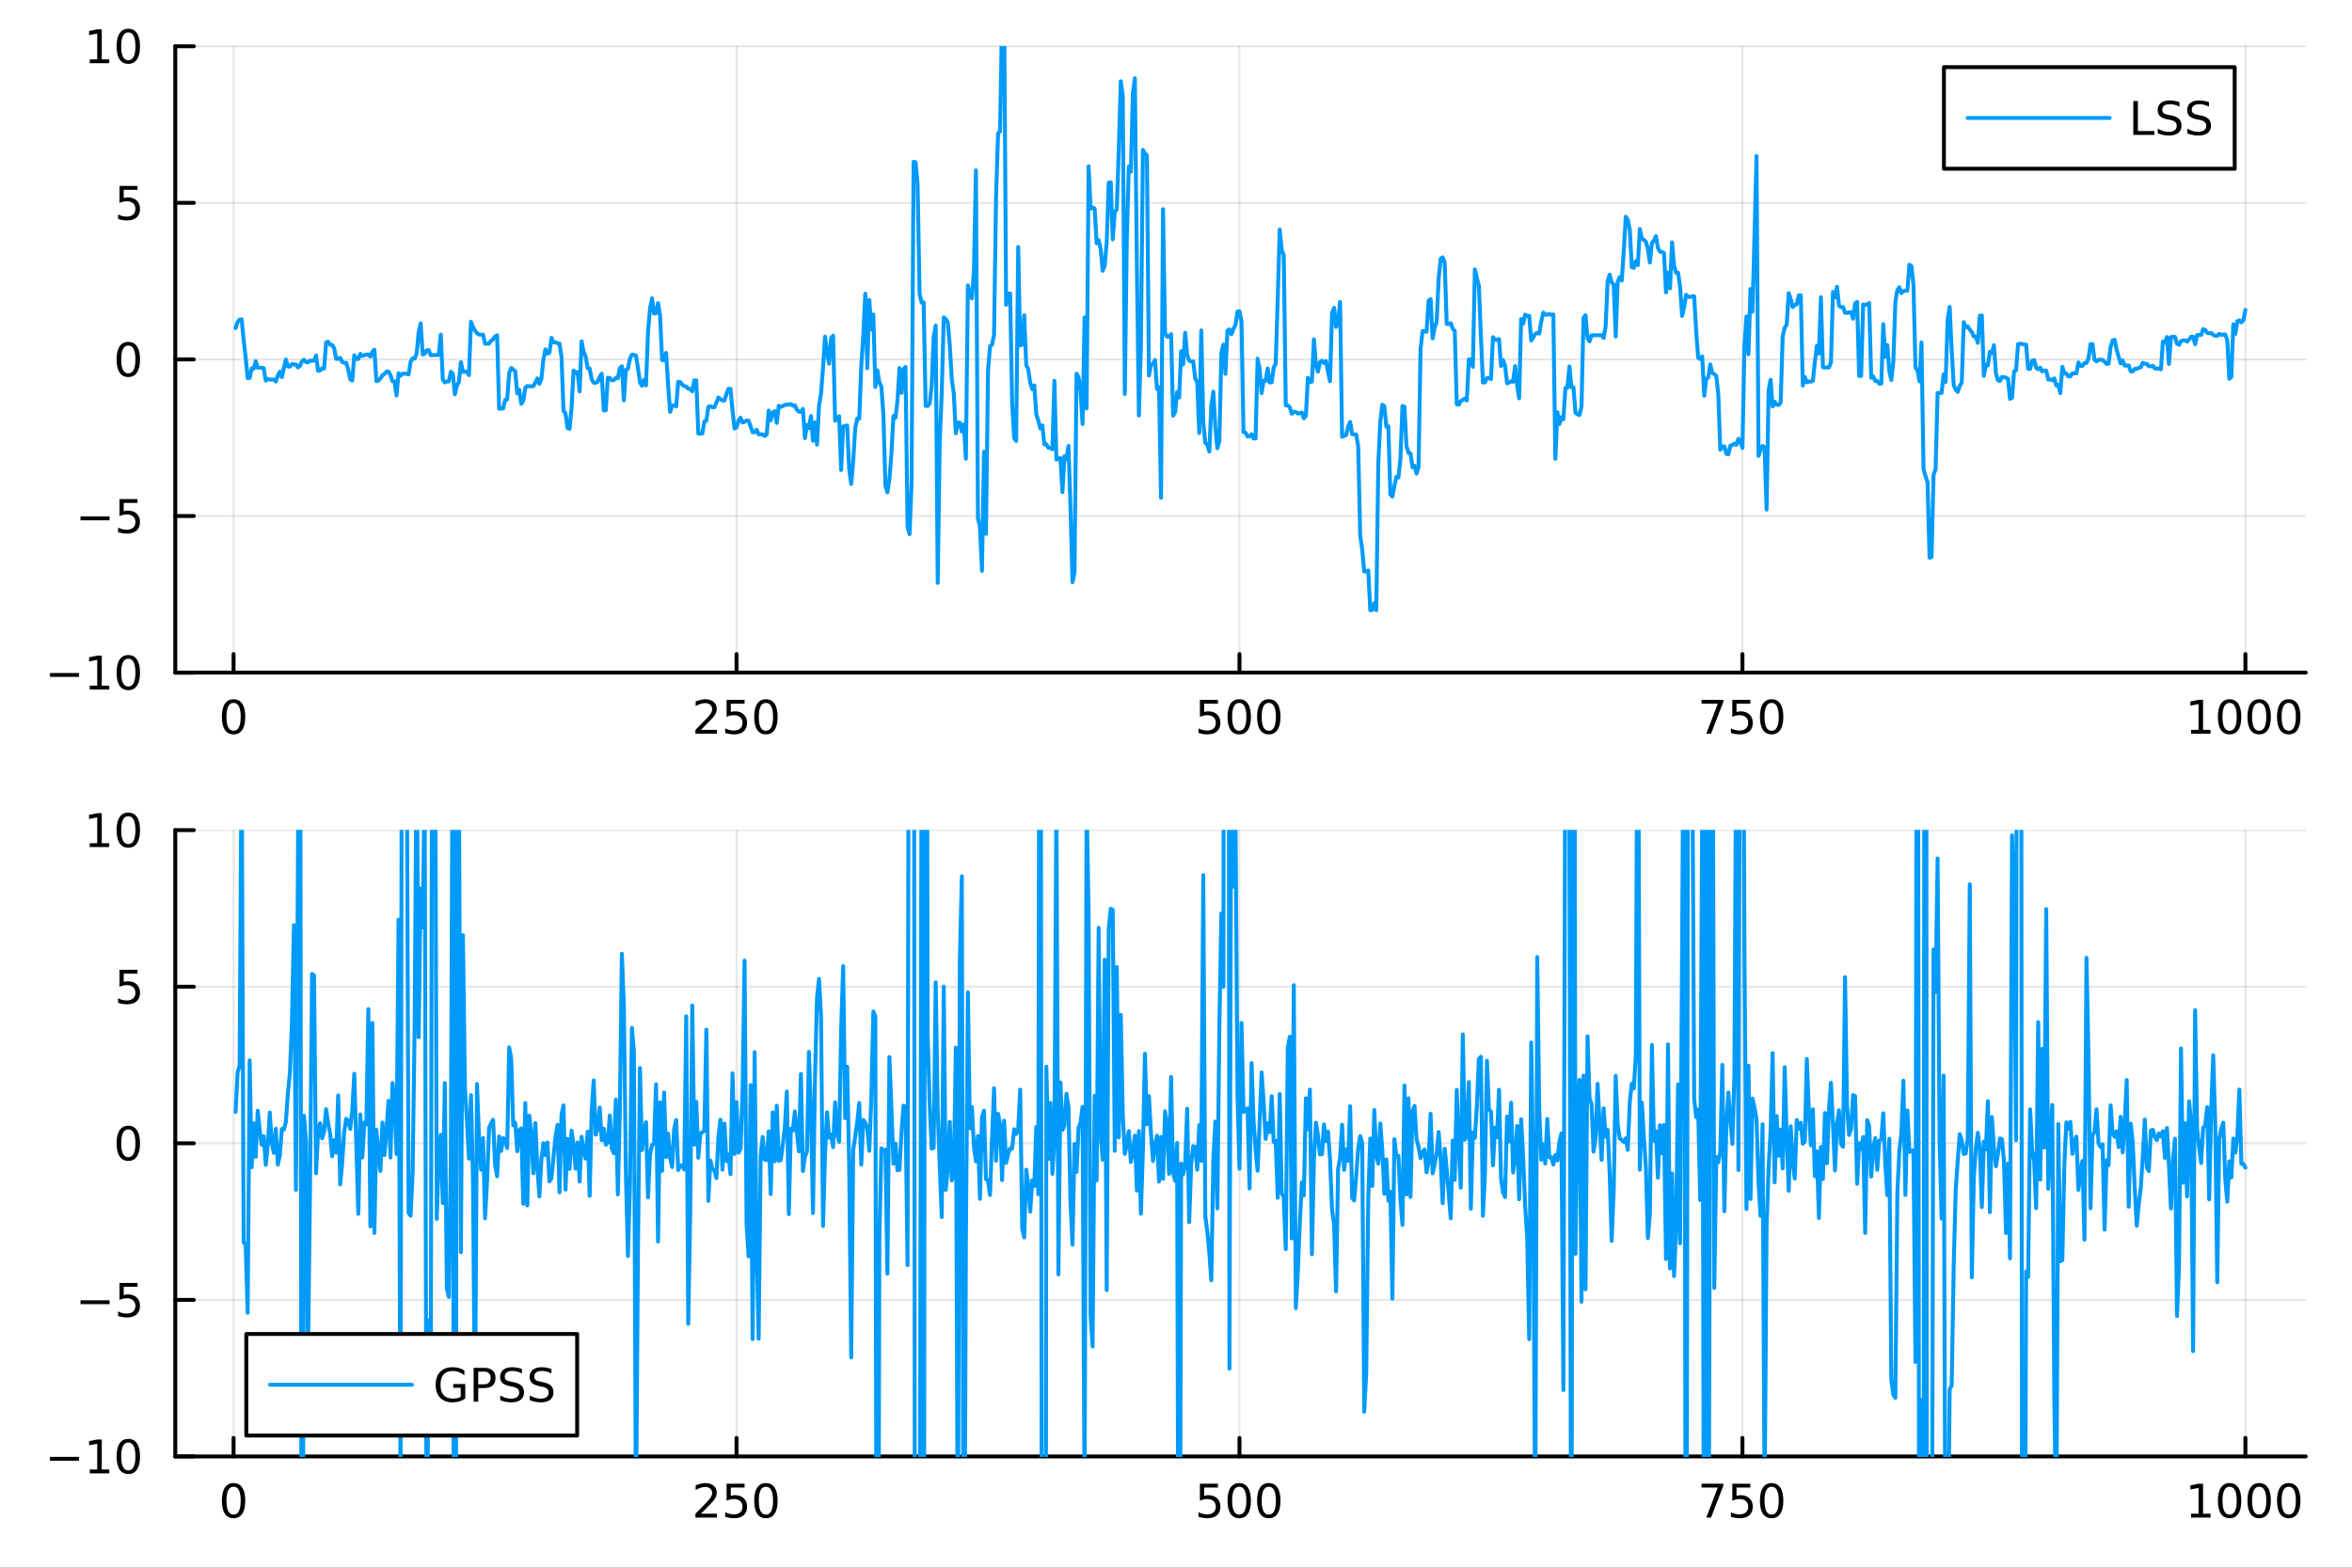 <?xml version="1.0" encoding="utf-8"?>
<svg xmlns="http://www.w3.org/2000/svg" xmlns:xlink="http://www.w3.org/1999/xlink" width="600" height="400" viewBox="0 0 2400 1600">
<rect x="0" y="0" width="2400" height="1600" fill="#333333" stroke="none"/>
<defs>
  <clipPath id="clip800">
    <rect x="0" y="0" width="2400" height="1600"/>
  </clipPath>
</defs>
<path clip-path="url(#clip800)" d="M0 1600 L2400 1600 L2400 0 L0 0  Z" fill="#ffffff" fill-rule="evenodd" fill-opacity="1"/>
<defs>
  <clipPath id="clip801">
    <rect x="480" y="0" width="1681" height="1600"/>
  </clipPath>
</defs>
<path clip-path="url(#clip800)" d="M178.867 686.448 L2352.76 686.448 L2352.76 47.244 L178.867 47.244  Z" fill="#ffffff" fill-rule="evenodd" fill-opacity="1"/>
<defs>
  <clipPath id="clip802">
    <rect x="178" y="47" width="2175" height="640"/>
  </clipPath>
</defs>
<polyline clip-path="url(#clip802)" style="stroke:#000000; stroke-linecap:round; stroke-linejoin:round; stroke-width:2; stroke-opacity:0.1; fill:none" points="238.339,686.448 238.339,47.244 "/>
<polyline clip-path="url(#clip802)" style="stroke:#000000; stroke-linecap:round; stroke-linejoin:round; stroke-width:2; stroke-opacity:0.1; fill:none" points="751.562,686.448 751.562,47.244 "/>
<polyline clip-path="url(#clip802)" style="stroke:#000000; stroke-linecap:round; stroke-linejoin:round; stroke-width:2; stroke-opacity:0.1; fill:none" points="1264.78,686.448 1264.78,47.244 "/>
<polyline clip-path="url(#clip802)" style="stroke:#000000; stroke-linecap:round; stroke-linejoin:round; stroke-width:2; stroke-opacity:0.1; fill:none" points="1778.01,686.448 1778.01,47.244 "/>
<polyline clip-path="url(#clip802)" style="stroke:#000000; stroke-linecap:round; stroke-linejoin:round; stroke-width:2; stroke-opacity:0.1; fill:none" points="2291.23,686.448 2291.23,47.244 "/>
<polyline clip-path="url(#clip800)" style="stroke:#000000; stroke-linecap:round; stroke-linejoin:round; stroke-width:4; stroke-opacity:1; fill:none" points="178.867,686.448 2352.76,686.448 "/>
<polyline clip-path="url(#clip800)" style="stroke:#000000; stroke-linecap:round; stroke-linejoin:round; stroke-width:4; stroke-opacity:1; fill:none" points="238.339,686.448 238.339,667.55 "/>
<polyline clip-path="url(#clip800)" style="stroke:#000000; stroke-linecap:round; stroke-linejoin:round; stroke-width:4; stroke-opacity:1; fill:none" points="751.562,686.448 751.562,667.55 "/>
<polyline clip-path="url(#clip800)" style="stroke:#000000; stroke-linecap:round; stroke-linejoin:round; stroke-width:4; stroke-opacity:1; fill:none" points="1264.78,686.448 1264.78,667.55 "/>
<polyline clip-path="url(#clip800)" style="stroke:#000000; stroke-linecap:round; stroke-linejoin:round; stroke-width:4; stroke-opacity:1; fill:none" points="1778.01,686.448 1778.01,667.55 "/>
<polyline clip-path="url(#clip800)" style="stroke:#000000; stroke-linecap:round; stroke-linejoin:round; stroke-width:4; stroke-opacity:1; fill:none" points="2291.23,686.448 2291.23,667.55 "/>
<path clip-path="url(#clip800)" d="M238.339 717.367 Q234.728 717.367 232.899 720.931 Q231.094 724.473 231.094 731.603 Q231.094 738.709 232.899 742.274 Q234.728 745.815 238.339 745.815 Q241.973 745.815 243.779 742.274 Q245.607 738.709 245.607 731.603 Q245.607 724.473 243.779 720.931 Q241.973 717.367 238.339 717.367 M238.339 713.663 Q244.149 713.663 247.205 718.269 Q250.283 722.853 250.283 731.603 Q250.283 740.329 247.205 744.936 Q244.149 749.519 238.339 749.519 Q232.529 749.519 229.45 744.936 Q226.395 740.329 226.395 731.603 Q226.395 722.853 229.45 718.269 Q232.529 713.663 238.339 713.663 Z" fill="#000000" fill-rule="nonzero" fill-opacity="1" /><path clip-path="url(#clip800)" d="M715.254 744.913 L731.574 744.913 L731.574 748.848 L709.629 748.848 L709.629 744.913 Q712.291 742.158 716.875 737.528 Q721.481 732.876 722.662 731.533 Q724.907 729.01 725.787 727.274 Q726.689 725.515 726.689 723.825 Q726.689 721.07 724.745 719.334 Q722.824 717.598 719.722 717.598 Q717.523 717.598 715.069 718.362 Q712.638 719.126 709.861 720.677 L709.861 715.955 Q712.685 714.82 715.138 714.242 Q717.592 713.663 719.629 713.663 Q725 713.663 728.194 716.348 Q731.388 719.033 731.388 723.524 Q731.388 725.654 730.578 727.575 Q729.791 729.473 727.685 732.066 Q727.106 732.737 724.004 735.954 Q720.902 739.149 715.254 744.913 Z" fill="#000000" fill-rule="nonzero" fill-opacity="1" /><path clip-path="url(#clip800)" d="M741.435 714.288 L759.791 714.288 L759.791 718.223 L745.717 718.223 L745.717 726.695 Q746.736 726.348 747.754 726.186 Q748.773 726.001 749.791 726.001 Q755.578 726.001 758.958 729.172 Q762.337 732.343 762.337 737.76 Q762.337 743.339 758.865 746.44 Q755.393 749.519 749.073 749.519 Q746.898 749.519 744.629 749.149 Q742.384 748.778 739.976 748.038 L739.976 743.339 Q742.06 744.473 744.282 745.028 Q746.504 745.584 748.981 745.584 Q752.985 745.584 755.323 743.478 Q757.661 741.371 757.661 737.76 Q757.661 734.149 755.323 732.042 Q752.985 729.936 748.981 729.936 Q747.106 729.936 745.231 730.353 Q743.379 730.769 741.435 731.649 L741.435 714.288 Z" fill="#000000" fill-rule="nonzero" fill-opacity="1" /><path clip-path="url(#clip800)" d="M781.55 717.367 Q777.939 717.367 776.11 720.931 Q774.305 724.473 774.305 731.603 Q774.305 738.709 776.11 742.274 Q777.939 745.815 781.55 745.815 Q785.184 745.815 786.99 742.274 Q788.819 738.709 788.819 731.603 Q788.819 724.473 786.99 720.931 Q785.184 717.367 781.55 717.367 M781.55 713.663 Q787.36 713.663 790.416 718.269 Q793.495 722.853 793.495 731.603 Q793.495 740.329 790.416 744.936 Q787.36 749.519 781.55 749.519 Q775.74 749.519 772.661 744.936 Q769.606 740.329 769.606 731.603 Q769.606 722.853 772.661 718.269 Q775.74 713.663 781.55 713.663 Z" fill="#000000" fill-rule="nonzero" fill-opacity="1" /><path clip-path="url(#clip800)" d="M1224.4 714.288 L1242.76 714.288 L1242.76 718.223 L1228.69 718.223 L1228.69 726.695 Q1229.7 726.348 1230.72 726.186 Q1231.74 726.001 1232.76 726.001 Q1238.55 726.001 1241.93 729.172 Q1245.31 732.343 1245.31 737.76 Q1245.31 743.339 1241.83 746.44 Q1238.36 749.519 1232.04 749.519 Q1229.87 749.519 1227.6 749.149 Q1225.35 748.778 1222.94 748.038 L1222.94 743.339 Q1225.03 744.473 1227.25 745.028 Q1229.47 745.584 1231.95 745.584 Q1235.95 745.584 1238.29 743.478 Q1240.63 741.371 1240.63 737.76 Q1240.63 734.149 1238.29 732.042 Q1235.95 729.936 1231.95 729.936 Q1230.07 729.936 1228.2 730.353 Q1226.35 730.769 1224.4 731.649 L1224.4 714.288 Z" fill="#000000" fill-rule="nonzero" fill-opacity="1" /><path clip-path="url(#clip800)" d="M1264.52 717.367 Q1260.91 717.367 1259.08 720.931 Q1257.27 724.473 1257.27 731.603 Q1257.27 738.709 1259.08 742.274 Q1260.91 745.815 1264.52 745.815 Q1268.15 745.815 1269.96 742.274 Q1271.79 738.709 1271.79 731.603 Q1271.79 724.473 1269.96 720.931 Q1268.15 717.367 1264.52 717.367 M1264.52 713.663 Q1270.33 713.663 1273.38 718.269 Q1276.46 722.853 1276.46 731.603 Q1276.46 740.329 1273.38 744.936 Q1270.33 749.519 1264.52 749.519 Q1258.71 749.519 1255.63 744.936 Q1252.57 740.329 1252.57 731.603 Q1252.57 722.853 1255.63 718.269 Q1258.71 713.663 1264.52 713.663 Z" fill="#000000" fill-rule="nonzero" fill-opacity="1" /><path clip-path="url(#clip800)" d="M1294.68 717.367 Q1291.07 717.367 1289.24 720.931 Q1287.44 724.473 1287.44 731.603 Q1287.44 738.709 1289.24 742.274 Q1291.07 745.815 1294.68 745.815 Q1298.31 745.815 1300.12 742.274 Q1301.95 738.709 1301.95 731.603 Q1301.95 724.473 1300.12 720.931 Q1298.31 717.367 1294.68 717.367 M1294.68 713.663 Q1300.49 713.663 1303.55 718.269 Q1306.62 722.853 1306.62 731.603 Q1306.62 740.329 1303.55 744.936 Q1300.49 749.519 1294.68 749.519 Q1288.87 749.519 1285.79 744.936 Q1282.74 740.329 1282.74 731.603 Q1282.74 722.853 1285.79 718.269 Q1288.87 713.663 1294.68 713.663 Z" fill="#000000" fill-rule="nonzero" fill-opacity="1" /><path clip-path="url(#clip800)" d="M1736.28 714.288 L1758.51 714.288 L1758.51 716.279 L1745.96 748.848 L1741.08 748.848 L1752.88 718.223 L1736.28 718.223 L1736.28 714.288 Z" fill="#000000" fill-rule="nonzero" fill-opacity="1" /><path clip-path="url(#clip800)" d="M1767.67 714.288 L1786.03 714.288 L1786.03 718.223 L1771.95 718.223 L1771.95 726.695 Q1772.97 726.348 1773.99 726.186 Q1775.01 726.001 1776.03 726.001 Q1781.82 726.001 1785.2 729.172 Q1788.57 732.343 1788.57 737.76 Q1788.57 743.339 1785.1 746.44 Q1781.63 749.519 1775.31 749.519 Q1773.14 749.519 1770.87 749.149 Q1768.62 748.778 1766.21 748.038 L1766.21 743.339 Q1768.3 744.473 1770.52 745.028 Q1772.74 745.584 1775.22 745.584 Q1779.22 745.584 1781.56 743.478 Q1783.9 741.371 1783.9 737.76 Q1783.9 734.149 1781.56 732.042 Q1779.22 729.936 1775.22 729.936 Q1773.34 729.936 1771.47 730.353 Q1769.62 730.769 1767.67 731.649 L1767.67 714.288 Z" fill="#000000" fill-rule="nonzero" fill-opacity="1" /><path clip-path="url(#clip800)" d="M1807.79 717.367 Q1804.18 717.367 1802.35 720.931 Q1800.54 724.473 1800.54 731.603 Q1800.54 738.709 1802.35 742.274 Q1804.18 745.815 1807.79 745.815 Q1811.42 745.815 1813.23 742.274 Q1815.06 738.709 1815.06 731.603 Q1815.06 724.473 1813.23 720.931 Q1811.42 717.367 1807.79 717.367 M1807.79 713.663 Q1813.6 713.663 1816.65 718.269 Q1819.73 722.853 1819.73 731.603 Q1819.73 740.329 1816.65 744.936 Q1813.6 749.519 1807.79 749.519 Q1801.98 749.519 1798.9 744.936 Q1795.84 740.329 1795.84 731.603 Q1795.84 722.853 1798.9 718.269 Q1801.98 713.663 1807.79 713.663 Z" fill="#000000" fill-rule="nonzero" fill-opacity="1" /><path clip-path="url(#clip800)" d="M2235.76 744.913 L2243.4 744.913 L2243.4 718.547 L2235.09 720.214 L2235.09 715.955 L2243.35 714.288 L2248.02 714.288 L2248.02 744.913 L2255.66 744.913 L2255.66 748.848 L2235.76 748.848 L2235.76 744.913 Z" fill="#000000" fill-rule="nonzero" fill-opacity="1" /><path clip-path="url(#clip800)" d="M2275.11 717.367 Q2271.5 717.367 2269.67 720.931 Q2267.86 724.473 2267.86 731.603 Q2267.86 738.709 2269.67 742.274 Q2271.5 745.815 2275.11 745.815 Q2278.74 745.815 2280.55 742.274 Q2282.38 738.709 2282.38 731.603 Q2282.38 724.473 2280.55 720.931 Q2278.74 717.367 2275.11 717.367 M2275.11 713.663 Q2280.92 713.663 2283.97 718.269 Q2287.05 722.853 2287.05 731.603 Q2287.05 740.329 2283.97 744.936 Q2280.92 749.519 2275.11 749.519 Q2269.3 749.519 2266.22 744.936 Q2263.16 740.329 2263.16 731.603 Q2263.16 722.853 2266.22 718.269 Q2269.3 713.663 2275.11 713.663 Z" fill="#000000" fill-rule="nonzero" fill-opacity="1" /><path clip-path="url(#clip800)" d="M2305.27 717.367 Q2301.66 717.367 2299.83 720.931 Q2298.02 724.473 2298.02 731.603 Q2298.02 738.709 2299.83 742.274 Q2301.66 745.815 2305.27 745.815 Q2308.9 745.815 2310.71 742.274 Q2312.54 738.709 2312.54 731.603 Q2312.54 724.473 2310.71 720.931 Q2308.9 717.367 2305.27 717.367 M2305.27 713.663 Q2311.08 713.663 2314.14 718.269 Q2317.21 722.853 2317.21 731.603 Q2317.21 740.329 2314.14 744.936 Q2311.08 749.519 2305.27 749.519 Q2299.46 749.519 2296.38 744.936 Q2293.33 740.329 2293.33 731.603 Q2293.33 722.853 2296.38 718.269 Q2299.46 713.663 2305.27 713.663 Z" fill="#000000" fill-rule="nonzero" fill-opacity="1" /><path clip-path="url(#clip800)" d="M2335.43 717.367 Q2331.82 717.367 2329.99 720.931 Q2328.19 724.473 2328.19 731.603 Q2328.19 738.709 2329.99 742.274 Q2331.82 745.815 2335.43 745.815 Q2339.07 745.815 2340.87 742.274 Q2342.7 738.709 2342.7 731.603 Q2342.7 724.473 2340.87 720.931 Q2339.07 717.367 2335.43 717.367 M2335.43 713.663 Q2341.24 713.663 2344.3 718.269 Q2347.38 722.853 2347.38 731.603 Q2347.38 740.329 2344.3 744.936 Q2341.24 749.519 2335.43 749.519 Q2329.62 749.519 2326.54 744.936 Q2323.49 740.329 2323.49 731.603 Q2323.49 722.853 2326.54 718.269 Q2329.62 713.663 2335.43 713.663 Z" fill="#000000" fill-rule="nonzero" fill-opacity="1" /><polyline clip-path="url(#clip802)" style="stroke:#000000; stroke-linecap:round; stroke-linejoin:round; stroke-width:2; stroke-opacity:0.1; fill:none" points="178.867,686.448 2352.76,686.448 "/>
<polyline clip-path="url(#clip802)" style="stroke:#000000; stroke-linecap:round; stroke-linejoin:round; stroke-width:2; stroke-opacity:0.1; fill:none" points="178.867,526.647 2352.76,526.647 "/>
<polyline clip-path="url(#clip802)" style="stroke:#000000; stroke-linecap:round; stroke-linejoin:round; stroke-width:2; stroke-opacity:0.1; fill:none" points="178.867,366.846 2352.76,366.846 "/>
<polyline clip-path="url(#clip802)" style="stroke:#000000; stroke-linecap:round; stroke-linejoin:round; stroke-width:2; stroke-opacity:0.1; fill:none" points="178.867,207.045 2352.76,207.045 "/>
<polyline clip-path="url(#clip802)" style="stroke:#000000; stroke-linecap:round; stroke-linejoin:round; stroke-width:2; stroke-opacity:0.1; fill:none" points="178.867,47.244 2352.76,47.244 "/>
<polyline clip-path="url(#clip800)" style="stroke:#000000; stroke-linecap:round; stroke-linejoin:round; stroke-width:4; stroke-opacity:1; fill:none" points="178.867,686.448 178.867,47.244 "/>
<polyline clip-path="url(#clip800)" style="stroke:#000000; stroke-linecap:round; stroke-linejoin:round; stroke-width:4; stroke-opacity:1; fill:none" points="178.867,686.448 197.764,686.448 "/>
<polyline clip-path="url(#clip800)" style="stroke:#000000; stroke-linecap:round; stroke-linejoin:round; stroke-width:4; stroke-opacity:1; fill:none" points="178.867,526.647 197.764,526.647 "/>
<polyline clip-path="url(#clip800)" style="stroke:#000000; stroke-linecap:round; stroke-linejoin:round; stroke-width:4; stroke-opacity:1; fill:none" points="178.867,366.846 197.764,366.846 "/>
<polyline clip-path="url(#clip800)" style="stroke:#000000; stroke-linecap:round; stroke-linejoin:round; stroke-width:4; stroke-opacity:1; fill:none" points="178.867,207.045 197.764,207.045 "/>
<polyline clip-path="url(#clip800)" style="stroke:#000000; stroke-linecap:round; stroke-linejoin:round; stroke-width:4; stroke-opacity:1; fill:none" points="178.867,47.244 197.764,47.244 "/>
<path clip-path="url(#clip800)" d="M50.992 686.899 L80.668 686.899 L80.668 690.834 L50.992 690.834 L50.992 686.899 Z" fill="#000000" fill-rule="nonzero" fill-opacity="1" /><path clip-path="url(#clip800)" d="M91.571 699.793 L99.21 699.793 L99.21 673.427 L90.899 675.094 L90.899 670.835 L99.163 669.168 L103.839 669.168 L103.839 699.793 L111.478 699.793 L111.478 703.728 L91.571 703.728 L91.571 699.793 Z" fill="#000000" fill-rule="nonzero" fill-opacity="1" /><path clip-path="url(#clip800)" d="M130.922 672.247 Q127.311 672.247 125.482 675.811 Q123.677 679.353 123.677 686.483 Q123.677 693.589 125.482 697.154 Q127.311 700.695 130.922 700.695 Q134.556 700.695 136.362 697.154 Q138.191 693.589 138.191 686.483 Q138.191 679.353 136.362 675.811 Q134.556 672.247 130.922 672.247 M130.922 668.543 Q136.732 668.543 139.788 673.149 Q142.867 677.733 142.867 686.483 Q142.867 695.209 139.788 699.816 Q136.732 704.399 130.922 704.399 Q125.112 704.399 122.033 699.816 Q118.978 695.209 118.978 686.483 Q118.978 677.733 122.033 673.149 Q125.112 668.543 130.922 668.543 Z" fill="#000000" fill-rule="nonzero" fill-opacity="1" /><path clip-path="url(#clip800)" d="M82.149 527.098 L111.825 527.098 L111.825 531.033 L82.149 531.033 L82.149 527.098 Z" fill="#000000" fill-rule="nonzero" fill-opacity="1" /><path clip-path="url(#clip800)" d="M121.964 509.367 L140.32 509.367 L140.32 513.302 L126.246 513.302 L126.246 521.774 Q127.265 521.427 128.283 521.265 Q129.302 521.08 130.32 521.08 Q136.107 521.08 139.487 524.251 Q142.867 527.422 142.867 532.839 Q142.867 538.418 139.394 541.52 Q135.922 544.598 129.603 544.598 Q127.427 544.598 125.158 544.228 Q122.913 543.857 120.506 543.117 L120.506 538.418 Q122.589 539.552 124.811 540.108 Q127.033 540.663 129.51 540.663 Q133.515 540.663 135.853 538.557 Q138.191 536.45 138.191 532.839 Q138.191 529.228 135.853 527.121 Q133.515 525.015 129.51 525.015 Q127.635 525.015 125.76 525.432 Q123.908 525.848 121.964 526.728 L121.964 509.367 Z" fill="#000000" fill-rule="nonzero" fill-opacity="1" /><path clip-path="url(#clip800)" d="M130.922 352.645 Q127.311 352.645 125.482 356.209 Q123.677 359.751 123.677 366.881 Q123.677 373.987 125.482 377.552 Q127.311 381.094 130.922 381.094 Q134.556 381.094 136.362 377.552 Q138.191 373.987 138.191 366.881 Q138.191 359.751 136.362 356.209 Q134.556 352.645 130.922 352.645 M130.922 348.941 Q136.732 348.941 139.788 353.547 Q142.867 358.131 142.867 366.881 Q142.867 375.608 139.788 380.214 Q136.732 384.797 130.922 384.797 Q125.112 384.797 122.033 380.214 Q118.978 375.608 118.978 366.881 Q118.978 358.131 122.033 353.547 Q125.112 348.941 130.922 348.941 Z" fill="#000000" fill-rule="nonzero" fill-opacity="1" /><path clip-path="url(#clip800)" d="M121.964 189.765 L140.32 189.765 L140.32 193.7 L126.246 193.7 L126.246 202.172 Q127.265 201.825 128.283 201.663 Q129.302 201.478 130.32 201.478 Q136.107 201.478 139.487 204.649 Q142.867 207.82 142.867 213.237 Q142.867 218.816 139.394 221.918 Q135.922 224.996 129.603 224.996 Q127.427 224.996 125.158 224.626 Q122.913 224.256 120.506 223.515 L120.506 218.816 Q122.589 219.95 124.811 220.506 Q127.033 221.061 129.51 221.061 Q133.515 221.061 135.853 218.955 Q138.191 216.848 138.191 213.237 Q138.191 209.626 135.853 207.52 Q133.515 205.413 129.51 205.413 Q127.635 205.413 125.76 205.83 Q123.908 206.246 121.964 207.126 L121.964 189.765 Z" fill="#000000" fill-rule="nonzero" fill-opacity="1" /><path clip-path="url(#clip800)" d="M91.571 60.589 L99.21 60.589 L99.21 34.223 L90.899 35.89 L90.899 31.631 L99.163 29.964 L103.839 29.964 L103.839 60.589 L111.478 60.589 L111.478 64.524 L91.571 64.524 L91.571 60.589 Z" fill="#000000" fill-rule="nonzero" fill-opacity="1" /><path clip-path="url(#clip800)" d="M130.922 33.043 Q127.311 33.043 125.482 36.608 Q123.677 40.149 123.677 47.279 Q123.677 54.385 125.482 57.95 Q127.311 61.492 130.922 61.492 Q134.556 61.492 136.362 57.95 Q138.191 54.385 138.191 47.279 Q138.191 40.149 136.362 36.608 Q134.556 33.043 130.922 33.043 M130.922 29.339 Q136.732 29.339 139.788 33.946 Q142.867 38.529 142.867 47.279 Q142.867 56.006 139.788 60.612 Q136.732 65.195 130.922 65.195 Q125.112 65.195 122.033 60.612 Q118.978 56.006 118.978 47.279 Q118.978 38.529 122.033 33.946 Q125.112 29.339 130.922 29.339 Z" fill="#000000" fill-rule="nonzero" fill-opacity="1" /><polyline clip-path="url(#clip802)" style="stroke:#009af9; stroke-linecap:round; stroke-linejoin:round; stroke-width:4; stroke-opacity:1; fill:none" points="240.392,334.886 242.445,328.616 244.498,326.172 246.55,325.959 248.603,346.669 250.656,364.722 252.709,385.932 254.762,385.808 256.815,375.959 258.868,376.286 260.921,368.6 262.974,375.327 265.027,375.187 267.079,375.335 269.132,375.731 271.185,388.456 273.238,386.932 275.291,387.309 277.344,387.498 279.397,387.231 281.45,389.445 283.503,383.276 285.555,379.419 287.608,384.958 289.661,375.686 291.714,366.894 293.767,373.936 295.82,374.236 297.873,371.616 299.926,371.984 301.979,371.986 304.031,374.952 306.084,373.394 308.137,368.727 310.19,367.161 312.243,369.563 314.296,369.734 316.349,368.013 318.402,368.394 320.455,367.776 322.507,362.762 324.56,378.458 326.613,378.042 328.666,375.917 330.719,376.11 332.772,349.312 334.825,348.845 336.878,351.836 338.931,352.134 340.984,355.361 343.036,366.248 345.089,366.25 347.142,365.233 349.195,369.596 351.248,370.213 353.301,370.384 355.354,377.139 357.407,387.276 359.46,388.418 361.512,362.62 363.565,366.405 365.618,366.439 367.671,361.144 369.724,363.351 371.777,362.485 373.83,361.942 375.883,361.782 377.936,363.943 379.988,358.93 382.041,356.94 384.094,388.978 386.147,388.49 388.2,386.139 390.253,383.154 392.306,381.775 394.359,379.236 396.412,379.227 398.464,382.943 400.517,389.125 402.57,389.224 404.623,403.603 406.676,381.033 408.729,383.484 410.782,381.357 412.835,381.259 414.888,381.619 416.94,382.094 418.993,369.301 421.046,365.873 423.099,365.95 425.152,360.731 427.205,339.402 429.258,330.077 431.311,361.736 433.364,360.981 435.417,357.538 437.469,357.392 439.522,362.596 441.575,362.365 443.628,362.338 445.681,362.338 447.734,362.283 449.787,341.451 451.84,387.441 453.893,390.324 455.945,389.288 457.998,389.296 460.051,379.42 462.104,381.458 464.157,402.48 466.21,393.64 468.263,389.98 470.316,369.667 472.369,379.549 474.421,379.361 476.474,379.334 478.527,382.821 480.58,328.375 482.633,333.597 484.686,337.308 486.739,340.091 488.792,341.437 490.845,341.579 492.897,341.531 494.95,350.785 497.003,350.781 499.056,350.725 501.109,347.724 503.162,346.41 505.215,343.254 507.268,342.259 509.321,417.218 511.374,416.901 513.426,416.884 515.479,408.139 517.532,407.755 519.585,380.741 521.638,375.532 523.691,377.198 525.744,378.887 527.797,401.569 529.85,397.708 531.902,412.14 533.955,409.103 536.008,395.853 538.061,393.979 540.114,394.192 542.167,394.293 544.22,394.088 546.273,390.43 548.326,386.193 550.378,391.683 552.431,386.761 554.484,366.991 556.537,356.482 558.59,360.926 560.643,360.079 562.696,344.803 564.749,349.327 566.802,349.372 568.854,350.34 570.907,350.63 572.96,364.101 575.013,419.388 577.066,421.848 579.119,436.827 581.172,437.685 583.225,416.192 585.278,378.12 587.331,380.614 589.383,379.652 591.436,399.503 593.489,348.33 595.542,359.181 597.595,363.683 599.648,375.804 601.701,376.118 603.754,387.228 605.807,390.582 607.859,390.641 609.912,389.702 611.965,384.42 614.018,381.461 616.071,418.935 618.124,418.767 620.177,385.577 622.23,385.776 624.283,388.165 626.335,387.992 628.388,385.634 630.441,386.132 632.494,375.728 634.547,373.829 636.6,408.587 638.653,377.423 640.706,376.507 642.759,366.06 644.811,361.999 646.864,362.231 648.917,362.938 650.97,375.478 653.023,390.266 655.076,393.689 657.129,387.509 659.182,393.409 661.235,338.842 663.288,315.37 665.34,304.431 667.393,319.999 669.446,319.577 671.499,309.29 673.552,322.462 675.605,367.538 677.658,367.535 679.711,360.117 681.764,392.964 683.816,420.376 685.869,414.074 687.922,413.533 689.975,414.855 692.028,389.632 694.081,389.939 696.134,392.48 698.187,394.089 700.24,394.588 702.292,396.704 704.345,397.186 706.398,399.445 708.451,388.232 710.504,388.215 712.557,442.421 714.61,442.524 716.663,442.438 718.716,430.141 720.768,429.441 722.821,415.088 724.874,414.709 726.927,415.644 728.98,415.654 731.033,410.947 733.086,405.703 735.139,407.38 737.192,408.714 739.245,408.77 741.297,402.117 743.35,396.815 745.403,396.815 747.456,418.957 749.509,437.324 751.562,436.284 753.615,429.278 755.668,426.303 757.721,431.126 759.773,430.457 761.826,429.281 763.879,429.368 765.932,435.197 767.985,441.147 770.038,441.108 772.091,438.595 774.144,443.297 776.197,443.39 778.249,443.254 780.302,444.968 782.355,443.312 784.408,419.048 786.461,429.056 788.514,421.056 790.567,419.607 792.62,431.638 794.673,414.085 796.725,415.302 798.778,414.409 800.831,413.301 802.884,412.913 804.937,412.942 806.99,412.371 809.043,414.082 811.096,413.604 813.149,418.177 815.202,420.045 817.254,420.242 819.307,417.426 821.36,447.177 823.413,433.684 825.466,436.819 827.519,424.582 829.572,449.843 831.625,431.016 833.678,453.799 835.73,414.156 837.783,401.718 839.836,375.152 841.889,343.619 843.942,359.229 845.995,371.153 848.048,345.083 850.101,342.576 852.154,429.453 854.206,427.59 856.259,424.747 858.312,479.779 860.365,435.305 862.418,434.588 864.471,434.313 866.524,478.918 868.577,493.924 870.63,470.523 872.682,437.178 874.735,427.095 876.788,427.335 878.841,374.015 880.894,342.306 882.947,299.705 885,375.812 887.053,306.142 889.106,336.237 891.159,321.022 893.211,395.027 895.264,377.993 897.317,390.185 899.37,394.711 901.423,423.388 903.476,495.673 905.529,502.519 907.582,488.989 909.635,462.575 911.687,424.538 913.74,426.358 915.793,408.877 917.846,375.61 919.899,401.008 921.952,376.796 924.005,374.505 926.058,537.505 928.111,545.25 930.163,494.091 932.216,165.176 934.269,165.62 936.322,187.738 938.375,300.016 940.428,308.932 942.481,308.517 944.534,414.282 946.587,414.313 948.639,411.695 950.692,394.016 952.745,343.754 954.798,332.228 956.851,594.919 958.904,450.853 960.957,400.872 963.01,323.947 965.063,325.614 967.116,328.9 969.168,352.217 971.221,387.408 973.274,401.813 975.327,442.177 977.38,431.359 979.433,431.399 981.486,440.586 983.539,432.992 985.592,468.174 987.644,291.239 989.697,301.12 991.75,304.598 993.803,276.389 995.856,173.902 997.909,528.951 999.962,537.571 1002.01,582.639 1004.07,461.17 1006.12,544.913 1008.17,378.829 1010.23,353.457 1012.28,351.876 1014.33,341.763 1016.38,200.536 1018.44,136.36 1020.49,133.782 1022.54,13.743 1024.6,3.604 1026.65,311.07 1028.7,299.815 1030.76,299.596 1032.81,411.855 1034.86,447.321 1036.91,450.078 1038.97,252.058 1041.02,352.599 1043.07,351.579 1045.13,321.739 1047.18,372.468 1049.23,376.855 1051.28,390.723 1053.34,397.269 1055.39,393.402 1057.44,422.895 1059.5,429.161 1061.55,437.248 1063.6,434.179 1065.65,453.419 1067.71,453.463 1069.76,457.008 1071.81,457.092 1073.87,458.515 1075.92,388.718 1077.97,469.036 1080.02,467.874 1082.08,467.528 1084.13,502.197 1086.18,465.775 1088.24,468.518 1090.29,455.064 1092.34,518.068 1094.39,594.214 1096.45,584.442 1098.5,381.44 1100.55,385.018 1102.61,398.413 1104.66,432.839 1106.71,324.058 1108.77,416.82 1110.82,169.72 1112.87,212.939 1114.92,211.843 1116.98,212.867 1119.03,248.308 1121.08,245.064 1123.14,254.267 1125.19,276.274 1127.24,271.551 1129.29,247.12 1131.35,186.567 1133.4,186.012 1135.45,244.223 1137.51,216.583 1139.56,213.668 1141.61,152.431 1143.66,82.93 1145.72,97.872 1147.77,402.145 1149.82,243.604 1151.88,169.775 1153.93,175.174 1155.98,95.139 1158.03,79.795 1160.09,272.117 1162.14,424.053 1164.19,352.391 1166.25,153.017 1168.3,156.604 1170.35,158.587 1172.4,383.225 1174.46,372.207 1176.51,371.661 1178.56,367.361 1180.62,397.088 1182.67,395.176 1184.72,508.056 1186.77,213.475 1188.83,339.647 1190.88,343.706 1192.93,343.67 1194.99,341.056 1197.04,424.227 1199.09,420.683 1201.15,400.071 1203.2,405.691 1205.25,358.461 1207.3,371.892 1209.36,339.59 1211.41,362.183 1213.46,368.121 1215.52,369.004 1217.57,368.852 1219.62,386.33 1221.67,389.996 1223.73,441.985 1225.78,337.237 1227.83,430.726 1229.89,452.166 1231.94,453.522 1233.99,460.897 1236.04,414.055 1238.1,399.722 1240.15,436.098 1242.2,457.541 1244.26,449.834 1246.31,359.79 1248.36,351.695 1250.41,381.602 1252.47,337.487 1254.52,336.191 1256.57,341.065 1258.63,335.807 1260.68,331.408 1262.73,318.016 1264.78,317.762 1266.84,328.449 1268.89,440.962 1270.94,441.606 1273,445.461 1275.05,445.178 1277.1,443.115 1279.16,447.48 1281.21,447.502 1283.26,366.075 1285.31,376.336 1287.37,401.33 1289.42,388.489 1291.47,388.722 1293.53,376.097 1295.58,390.344 1297.63,390.183 1299.68,375.04 1301.74,371.359 1303.79,305.049 1305.84,234.284 1307.9,255.394 1309.95,260.353 1312,413.617 1314.05,413.759 1316.11,415.717 1318.16,422.28 1320.21,420.29 1322.27,420.415 1324.32,422.059 1326.37,421.703 1328.42,420.959 1330.48,426.88 1332.53,424.452 1334.58,385.635 1336.64,389.992 1338.69,389.461 1340.74,346.369 1342.79,372.309 1344.85,379.314 1346.9,369.556 1348.95,368.209 1351.01,370.365 1353.06,368.517 1355.11,379.49 1357.16,389.046 1359.22,319.45 1361.27,314.249 1363.32,333.653 1365.38,327.949 1367.43,308.129 1369.48,445.856 1371.54,444.806 1373.59,444.041 1375.64,435.362 1377.69,430.668 1379.75,443.072 1381.8,443.323 1383.85,443.45 1385.91,455.42 1387.96,546.32 1390.01,560.734 1392.06,583.239 1394.12,583.348 1396.17,582.235 1398.22,622.798 1400.28,622.568 1402.33,615.482 1404.38,622.806 1406.43,472.491 1408.49,430.119 1410.54,413.029 1412.59,414.47 1414.65,435.606 1416.7,435.176 1418.75,504.504 1420.8,506.765 1422.86,496.01 1424.91,486.705 1426.96,487.339 1429.02,468.205 1431.07,414.421 1433.12,415.076 1435.17,455.254 1437.23,462.262 1439.28,462.692 1441.33,476.934 1443.39,475.22 1445.44,483.415 1447.49,476.697 1449.55,356.364 1451.6,337.973 1453.65,338.052 1455.7,338.593 1457.76,306.716 1459.81,305.359 1461.86,345.39 1463.92,334.326 1465.97,328.527 1468.02,284.246 1470.07,264.079 1472.13,262.643 1474.18,268.277 1476.23,330.69 1478.29,330.709 1480.34,329.779 1482.39,335.491 1484.44,337.798 1486.5,412.6 1488.55,413.15 1490.6,409.285 1492.66,408.142 1494.71,406.778 1496.76,408.821 1498.81,366.853 1500.87,366.897 1502.92,374.394 1504.97,274.932 1507.03,283.877 1509.08,291.821 1511.13,342.914 1513.18,390.46 1515.24,390.2 1517.29,385.751 1519.34,385.823 1521.4,386.978 1523.45,344.069 1525.5,346.777 1527.55,346.898 1529.61,345.989 1531.66,373.547 1533.71,367.615 1535.77,372.945 1537.82,391.223 1539.87,390.413 1541.93,389.052 1543.98,389.629 1546.03,373.604 1548.08,393.204 1550.14,406.499 1552.19,325.65 1554.24,330.452 1556.3,321.132 1558.35,322.431 1560.4,322.374 1562.45,347.611 1564.51,344.445 1566.56,340.809 1568.61,339.831 1570.67,340.369 1572.72,328.013 1574.77,319.106 1576.82,321.144 1578.88,321.04 1580.93,320.56 1582.98,321.328 1585.04,321.004 1587.09,468.231 1589.14,420.685 1591.19,432.819 1593.25,425.681 1595.3,428.01 1597.35,395.991 1599.41,395.739 1601.46,374.02 1603.51,395.328 1605.56,395.307 1607.62,421.115 1609.67,422.864 1611.72,423.54 1613.78,414.807 1615.83,324.213 1617.88,321.747 1619.94,345.267 1621.99,348.432 1624.04,342.25 1626.09,342.233 1628.15,342.145 1630.2,342.141 1632.25,342.159 1634.31,342.056 1636.36,344.92 1638.41,333.018 1640.46,286.825 1642.52,280.359 1644.57,288.377 1646.62,290.295 1648.68,343.451 1650.73,287.369 1652.78,282.883 1654.83,286.389 1656.89,256.757 1658.94,221.169 1660.99,224.104 1663.05,234.363 1665.1,272.689 1667.15,273.379 1669.2,266.476 1671.26,270.687 1673.31,233.736 1675.36,243.59 1677.42,244.692 1679.47,246.696 1681.52,254.218 1683.57,267.978 1685.63,247.925 1687.68,245.629 1689.73,240.915 1691.79,253.074 1693.84,256.798 1695.89,257.263 1697.94,258.184 1700,298.408 1702.05,278.082 1704.1,294.26 1706.16,247.346 1708.21,271.046 1710.26,278.399 1712.32,278.385 1714.37,292.509 1716.42,322.45 1718.47,313.469 1720.53,300.798 1722.58,302.951 1724.63,303.117 1726.69,302.566 1728.74,302.334 1730.79,337.857 1732.84,365.159 1734.9,366.478 1736.95,363.773 1739,403.97 1741.06,386.514 1743.11,385.354 1745.16,371.903 1747.21,380.62 1749.27,381.764 1751.32,383.727 1753.37,402.508 1755.43,458.961 1757.48,455.892 1759.53,455.485 1761.58,463.07 1763.64,463.74 1765.69,454.718 1767.74,454.221 1769.8,452.771 1771.85,454.065 1773.9,447.758 1775.95,450.862 1778.01,457.128 1780.06,353.311 1782.11,323.032 1784.17,361.516 1786.22,294.953 1788.27,318.084 1790.33,237.932 1792.38,159.239 1794.43,465.332 1796.48,459.264 1798.54,455.125 1800.59,456.363 1802.64,520.089 1804.7,398.467 1806.75,387.636 1808.8,414.849 1810.85,410.044 1812.91,412.975 1814.96,413.369 1817.01,410.932 1819.07,342.933 1821.12,334.472 1823.17,331.252 1825.22,299.184 1827.28,305.352 1829.33,313.442 1831.38,311.265 1833.44,310.552 1835.49,301.556 1837.54,301.526 1839.59,393.526 1841.65,384.732 1843.7,390.223 1845.75,389.367 1847.81,389.508 1849.86,388.679 1851.91,369.246 1853.96,352.909 1856.02,360.874 1858.07,303.313 1860.12,374.79 1862.18,375.098 1864.23,375.064 1866.28,374.978 1868.34,369.771 1870.39,297.971 1872.44,303.525 1874.49,292.644 1876.55,312.009 1878.6,313.454 1880.65,313.37 1882.71,319.148 1884.76,319.404 1886.81,318.838 1888.86,318.623 1890.92,325.289 1892.97,309.796 1895.02,308.118 1897.08,383.71 1899.13,383.757 1901.18,310.691 1903.23,311.412 1905.29,310.713 1907.34,309.17 1909.39,385.514 1911.45,384.163 1913.5,388.747 1915.55,388.932 1917.6,391.506 1919.66,391.518 1921.71,330.784 1923.76,363.994 1925.82,352.202 1927.87,378.663 1929.92,387.876 1931.97,369.144 1934.03,308.323 1936.08,296.125 1938.13,293.114 1940.19,299.19 1942.24,297.083 1944.29,296.735 1946.34,296.587 1948.4,270.142 1950.45,271.623 1952.5,290.286 1954.56,375.286 1956.61,377.81 1958.66,389.198 1960.72,349.453 1962.77,478.423 1964.82,485.957 1966.87,492.3 1968.93,569.16 1970.98,568.669 1973.03,484.503 1975.09,479.003 1977.14,401.001 1979.19,401.203 1981.24,401.05 1983.3,381.949 1985.35,389.802 1987.4,326.238 1989.46,313.165 1991.51,357.112 1993.56,393.065 1995.61,397.793 1997.67,400.046 1999.72,393.787 2001.77,390.63 2003.83,328.776 2005.88,334 2007.93,333.2 2009.98,336.447 2012.04,338.958 2014.09,343.439 2016.14,343.431 2018.2,349.946 2020.25,322.15 2022.3,322.062 2024.35,383.585 2026.41,372.129 2028.46,372.989 2030.51,358.922 2032.57,360.445 2034.62,352.352 2036.67,380.908 2038.73,388.113 2040.78,388.801 2042.83,384.685 2044.88,385.025 2046.94,385.472 2048.99,386.603 2051.04,407.089 2053.1,406.061 2055.15,379.143 2057.2,377.917 2059.25,351.243 2061.31,350.829 2063.36,350.913 2065.41,351.693 2067.47,351.83 2069.52,376.339 2071.57,376.598 2073.62,368.28 2075.68,367.64 2077.73,375.47 2079.78,376.883 2081.84,375.272 2083.89,379.149 2085.94,378.184 2087.99,378.294 2090.05,387.279 2092.1,387.388 2094.15,388.034 2096.21,386.232 2098.26,393.426 2100.31,392.771 2102.36,401.235 2104.42,374.312 2106.47,381.075 2108.52,381.098 2110.58,384.25 2112.63,383.998 2114.68,381.113 2116.73,381.076 2118.79,381.009 2120.84,369.881 2122.89,373.578 2124.95,373.379 2127,370.581 2129.05,370.447 2131.11,365.977 2133.16,351.17 2135.21,351.2 2137.26,367.206 2139.32,368.802 2141.37,367.224 2143.42,367.062 2145.48,367.359 2147.53,369.19 2149.58,371.438 2151.63,371.121 2153.69,354.117 2155.74,347.464 2157.79,346.727 2159.85,356.914 2161.9,364.119 2163.95,370.971 2166,367.85 2168.06,373.136 2170.11,373.088 2172.16,373.063 2174.22,379.021 2176.27,379.057 2178.32,376.407 2180.37,376.428 2182.43,375.389 2184.48,374.865 2186.53,370.306 2188.59,371.185 2190.64,371.415 2192.69,373.843 2194.74,373.784 2196.8,373.366 2198.85,376.104 2200.9,376.103 2202.96,376.122 2205.01,376.884 2207.06,348.568 2209.12,349.682 2211.17,343.882 2213.22,371.395 2215.27,344.014 2217.33,343.696 2219.38,343.816 2221.43,350.762 2223.49,351.982 2225.54,348.105 2227.59,347.388 2229.64,347.395 2231.7,348.619 2233.75,346.523 2235.8,343.668 2237.86,343.688 2239.91,351.375 2241.96,341.81 2244.01,341.921 2246.07,341.89 2248.12,335.906 2250.17,336.752 2252.23,339.681 2254.28,340.139 2256.33,339.779 2258.38,341.841 2260.44,342.63 2262.49,342.701 2264.54,340.802 2266.6,341.879 2268.65,341.411 2270.7,341.401 2272.75,347.335 2274.81,386.576 2276.86,384.838 2278.91,330.959 2280.97,340.804 2283.02,327.775 2285.07,327.022 2287.12,328.969 2289.18,326.832 2291.23,316.271 "/>
<path clip-path="url(#clip800)" d="M1983.6 172.231 L2280.29 172.231 L2280.29 68.551 L1983.6 68.551  Z" fill="#ffffff" fill-rule="evenodd" fill-opacity="1"/>
<polyline clip-path="url(#clip800)" style="stroke:#000000; stroke-linecap:round; stroke-linejoin:round; stroke-width:4; stroke-opacity:1; fill:none" points="1983.6,172.231 2280.29,172.231 2280.29,68.551 1983.6,68.551 1983.6,172.231 "/>
<polyline clip-path="url(#clip800)" style="stroke:#009af9; stroke-linecap:round; stroke-linejoin:round; stroke-width:4; stroke-opacity:1; fill:none" points="2007.75,120.391 2152.68,120.391 "/>
<path clip-path="url(#clip800)" d="M2176.83 103.111 L2181.51 103.111 L2181.51 133.736 L2198.34 133.736 L2198.34 137.671 L2176.83 137.671 L2176.83 103.111 Z" fill="#000000" fill-rule="nonzero" fill-opacity="1" /><path clip-path="url(#clip800)" d="M2223.96 104.245 L2223.96 108.805 Q2221.3 107.532 2218.94 106.907 Q2216.58 106.282 2214.38 106.282 Q2210.56 106.282 2208.48 107.764 Q2206.42 109.245 2206.42 111.977 Q2206.42 114.268 2207.78 115.449 Q2209.17 116.606 2213.01 117.324 L2215.84 117.902 Q2221.07 118.898 2223.55 121.421 Q2226.05 123.921 2226.05 128.134 Q2226.05 133.157 2222.67 135.75 Q2219.31 138.342 2212.81 138.342 Q2210.35 138.342 2207.57 137.787 Q2204.82 137.231 2201.86 136.143 L2201.86 131.328 Q2204.7 132.926 2207.44 133.736 Q2210.17 134.546 2212.81 134.546 Q2216.81 134.546 2218.99 132.972 Q2221.16 131.398 2221.16 128.481 Q2221.16 125.935 2219.59 124.5 Q2218.04 123.064 2214.47 122.347 L2211.62 121.791 Q2206.39 120.75 2204.06 118.527 Q2201.72 116.305 2201.72 112.347 Q2201.72 107.764 2204.94 105.125 Q2208.18 102.486 2213.85 102.486 Q2216.28 102.486 2218.8 102.926 Q2221.32 103.366 2223.96 104.245 Z" fill="#000000" fill-rule="nonzero" fill-opacity="1" /><path clip-path="url(#clip800)" d="M2254.06 104.245 L2254.06 108.805 Q2251.39 107.532 2249.03 106.907 Q2246.67 106.282 2244.47 106.282 Q2240.65 106.282 2238.57 107.764 Q2236.51 109.245 2236.51 111.977 Q2236.51 114.268 2237.87 115.449 Q2239.26 116.606 2243.11 117.324 L2245.93 117.902 Q2251.16 118.898 2253.64 121.421 Q2256.14 123.921 2256.14 128.134 Q2256.14 133.157 2252.76 135.75 Q2249.4 138.342 2242.9 138.342 Q2240.44 138.342 2237.67 137.787 Q2234.91 137.231 2231.95 136.143 L2231.95 131.328 Q2234.8 132.926 2237.53 133.736 Q2240.26 134.546 2242.9 134.546 Q2246.9 134.546 2249.08 132.972 Q2251.25 131.398 2251.25 128.481 Q2251.25 125.935 2249.68 124.5 Q2248.13 123.064 2244.56 122.347 L2241.72 121.791 Q2236.49 120.75 2234.15 118.527 Q2231.81 116.305 2231.81 112.347 Q2231.81 107.764 2235.03 105.125 Q2238.27 102.486 2243.94 102.486 Q2246.37 102.486 2248.89 102.926 Q2251.42 103.366 2254.06 104.245 Z" fill="#000000" fill-rule="nonzero" fill-opacity="1" /><path clip-path="url(#clip800)" d="M178.867 1486.45 L2352.76 1486.45 L2352.76 847.244 L178.867 847.244  Z" fill="#ffffff" fill-rule="evenodd" fill-opacity="1"/>
<defs>
  <clipPath id="clip803">
    <rect x="178" y="847" width="2175" height="640"/>
  </clipPath>
</defs>
<polyline clip-path="url(#clip803)" style="stroke:#000000; stroke-linecap:round; stroke-linejoin:round; stroke-width:2; stroke-opacity:0.1; fill:none" points="238.339,1486.45 238.339,847.244 "/>
<polyline clip-path="url(#clip803)" style="stroke:#000000; stroke-linecap:round; stroke-linejoin:round; stroke-width:2; stroke-opacity:0.1; fill:none" points="751.562,1486.45 751.562,847.244 "/>
<polyline clip-path="url(#clip803)" style="stroke:#000000; stroke-linecap:round; stroke-linejoin:round; stroke-width:2; stroke-opacity:0.1; fill:none" points="1264.78,1486.45 1264.78,847.244 "/>
<polyline clip-path="url(#clip803)" style="stroke:#000000; stroke-linecap:round; stroke-linejoin:round; stroke-width:2; stroke-opacity:0.1; fill:none" points="1778.01,1486.45 1778.01,847.244 "/>
<polyline clip-path="url(#clip803)" style="stroke:#000000; stroke-linecap:round; stroke-linejoin:round; stroke-width:2; stroke-opacity:0.1; fill:none" points="2291.23,1486.45 2291.23,847.244 "/>
<polyline clip-path="url(#clip800)" style="stroke:#000000; stroke-linecap:round; stroke-linejoin:round; stroke-width:4; stroke-opacity:1; fill:none" points="178.867,1486.45 2352.76,1486.45 "/>
<polyline clip-path="url(#clip800)" style="stroke:#000000; stroke-linecap:round; stroke-linejoin:round; stroke-width:4; stroke-opacity:1; fill:none" points="238.339,1486.45 238.339,1467.55 "/>
<polyline clip-path="url(#clip800)" style="stroke:#000000; stroke-linecap:round; stroke-linejoin:round; stroke-width:4; stroke-opacity:1; fill:none" points="751.562,1486.45 751.562,1467.55 "/>
<polyline clip-path="url(#clip800)" style="stroke:#000000; stroke-linecap:round; stroke-linejoin:round; stroke-width:4; stroke-opacity:1; fill:none" points="1264.78,1486.45 1264.78,1467.55 "/>
<polyline clip-path="url(#clip800)" style="stroke:#000000; stroke-linecap:round; stroke-linejoin:round; stroke-width:4; stroke-opacity:1; fill:none" points="1778.01,1486.45 1778.01,1467.55 "/>
<polyline clip-path="url(#clip800)" style="stroke:#000000; stroke-linecap:round; stroke-linejoin:round; stroke-width:4; stroke-opacity:1; fill:none" points="2291.23,1486.45 2291.23,1467.55 "/>
<path clip-path="url(#clip800)" d="M238.339 1517.37 Q234.728 1517.37 232.899 1520.93 Q231.094 1524.47 231.094 1531.6 Q231.094 1538.71 232.899 1542.27 Q234.728 1545.82 238.339 1545.82 Q241.973 1545.82 243.779 1542.27 Q245.607 1538.71 245.607 1531.6 Q245.607 1524.47 243.779 1520.93 Q241.973 1517.37 238.339 1517.37 M238.339 1513.66 Q244.149 1513.66 247.205 1518.27 Q250.283 1522.85 250.283 1531.6 Q250.283 1540.33 247.205 1544.94 Q244.149 1549.52 238.339 1549.52 Q232.529 1549.52 229.45 1544.94 Q226.395 1540.33 226.395 1531.6 Q226.395 1522.85 229.45 1518.27 Q232.529 1513.66 238.339 1513.66 Z" fill="#000000" fill-rule="nonzero" fill-opacity="1" /><path clip-path="url(#clip800)" d="M715.254 1544.91 L731.574 1544.91 L731.574 1548.85 L709.629 1548.85 L709.629 1544.91 Q712.291 1542.16 716.875 1537.53 Q721.481 1532.88 722.662 1531.53 Q724.907 1529.01 725.787 1527.27 Q726.689 1525.51 726.689 1523.82 Q726.689 1521.07 724.745 1519.33 Q722.824 1517.6 719.722 1517.6 Q717.523 1517.6 715.069 1518.36 Q712.638 1519.13 709.861 1520.68 L709.861 1515.95 Q712.685 1514.82 715.138 1514.24 Q717.592 1513.66 719.629 1513.66 Q725 1513.66 728.194 1516.35 Q731.388 1519.03 731.388 1523.52 Q731.388 1525.65 730.578 1527.57 Q729.791 1529.47 727.685 1532.07 Q727.106 1532.74 724.004 1535.95 Q720.902 1539.15 715.254 1544.91 Z" fill="#000000" fill-rule="nonzero" fill-opacity="1" /><path clip-path="url(#clip800)" d="M741.435 1514.29 L759.791 1514.29 L759.791 1518.22 L745.717 1518.22 L745.717 1526.7 Q746.736 1526.35 747.754 1526.19 Q748.773 1526 749.791 1526 Q755.578 1526 758.958 1529.17 Q762.337 1532.34 762.337 1537.76 Q762.337 1543.34 758.865 1546.44 Q755.393 1549.52 749.073 1549.52 Q746.898 1549.52 744.629 1549.15 Q742.384 1548.78 739.976 1548.04 L739.976 1543.34 Q742.06 1544.47 744.282 1545.03 Q746.504 1545.58 748.981 1545.58 Q752.985 1545.58 755.323 1543.48 Q757.661 1541.37 757.661 1537.76 Q757.661 1534.15 755.323 1532.04 Q752.985 1529.94 748.981 1529.94 Q747.106 1529.94 745.231 1530.35 Q743.379 1530.77 741.435 1531.65 L741.435 1514.29 Z" fill="#000000" fill-rule="nonzero" fill-opacity="1" /><path clip-path="url(#clip800)" d="M781.55 1517.37 Q777.939 1517.37 776.11 1520.93 Q774.305 1524.47 774.305 1531.6 Q774.305 1538.71 776.11 1542.27 Q777.939 1545.82 781.55 1545.82 Q785.184 1545.82 786.99 1542.27 Q788.819 1538.71 788.819 1531.6 Q788.819 1524.47 786.99 1520.93 Q785.184 1517.37 781.55 1517.37 M781.55 1513.66 Q787.36 1513.66 790.416 1518.27 Q793.495 1522.85 793.495 1531.6 Q793.495 1540.33 790.416 1544.94 Q787.36 1549.52 781.55 1549.52 Q775.74 1549.52 772.661 1544.94 Q769.606 1540.33 769.606 1531.6 Q769.606 1522.85 772.661 1518.27 Q775.74 1513.66 781.55 1513.66 Z" fill="#000000" fill-rule="nonzero" fill-opacity="1" /><path clip-path="url(#clip800)" d="M1224.4 1514.29 L1242.76 1514.29 L1242.76 1518.22 L1228.69 1518.22 L1228.69 1526.7 Q1229.7 1526.35 1230.72 1526.19 Q1231.74 1526 1232.76 1526 Q1238.55 1526 1241.93 1529.17 Q1245.31 1532.34 1245.31 1537.76 Q1245.31 1543.34 1241.83 1546.44 Q1238.36 1549.52 1232.04 1549.52 Q1229.87 1549.52 1227.6 1549.15 Q1225.35 1548.78 1222.94 1548.04 L1222.94 1543.34 Q1225.03 1544.47 1227.25 1545.03 Q1229.47 1545.58 1231.95 1545.58 Q1235.95 1545.58 1238.29 1543.48 Q1240.63 1541.37 1240.63 1537.76 Q1240.63 1534.15 1238.29 1532.04 Q1235.95 1529.94 1231.95 1529.94 Q1230.07 1529.94 1228.2 1530.35 Q1226.35 1530.77 1224.4 1531.65 L1224.4 1514.29 Z" fill="#000000" fill-rule="nonzero" fill-opacity="1" /><path clip-path="url(#clip800)" d="M1264.52 1517.37 Q1260.91 1517.37 1259.08 1520.93 Q1257.27 1524.47 1257.27 1531.6 Q1257.27 1538.71 1259.08 1542.27 Q1260.91 1545.82 1264.52 1545.82 Q1268.15 1545.82 1269.96 1542.27 Q1271.79 1538.71 1271.79 1531.6 Q1271.79 1524.47 1269.96 1520.93 Q1268.15 1517.37 1264.52 1517.37 M1264.52 1513.66 Q1270.33 1513.66 1273.38 1518.27 Q1276.46 1522.85 1276.46 1531.6 Q1276.46 1540.33 1273.38 1544.94 Q1270.33 1549.52 1264.52 1549.52 Q1258.71 1549.52 1255.63 1544.94 Q1252.57 1540.33 1252.57 1531.6 Q1252.57 1522.85 1255.63 1518.27 Q1258.71 1513.66 1264.52 1513.66 Z" fill="#000000" fill-rule="nonzero" fill-opacity="1" /><path clip-path="url(#clip800)" d="M1294.68 1517.37 Q1291.07 1517.37 1289.24 1520.93 Q1287.44 1524.47 1287.44 1531.6 Q1287.44 1538.71 1289.24 1542.27 Q1291.07 1545.82 1294.68 1545.82 Q1298.31 1545.82 1300.12 1542.27 Q1301.95 1538.71 1301.95 1531.6 Q1301.95 1524.47 1300.12 1520.93 Q1298.31 1517.37 1294.68 1517.37 M1294.68 1513.66 Q1300.49 1513.66 1303.55 1518.27 Q1306.62 1522.85 1306.62 1531.6 Q1306.62 1540.33 1303.55 1544.94 Q1300.49 1549.52 1294.68 1549.52 Q1288.87 1549.52 1285.79 1544.94 Q1282.74 1540.33 1282.74 1531.6 Q1282.74 1522.85 1285.79 1518.27 Q1288.87 1513.66 1294.68 1513.66 Z" fill="#000000" fill-rule="nonzero" fill-opacity="1" /><path clip-path="url(#clip800)" d="M1736.28 1514.29 L1758.51 1514.29 L1758.51 1516.28 L1745.96 1548.85 L1741.08 1548.85 L1752.88 1518.22 L1736.28 1518.22 L1736.28 1514.29 Z" fill="#000000" fill-rule="nonzero" fill-opacity="1" /><path clip-path="url(#clip800)" d="M1767.67 1514.29 L1786.03 1514.29 L1786.03 1518.22 L1771.95 1518.22 L1771.95 1526.7 Q1772.97 1526.35 1773.99 1526.19 Q1775.01 1526 1776.03 1526 Q1781.82 1526 1785.2 1529.17 Q1788.57 1532.34 1788.57 1537.76 Q1788.57 1543.34 1785.1 1546.44 Q1781.63 1549.52 1775.31 1549.52 Q1773.14 1549.52 1770.87 1549.15 Q1768.62 1548.78 1766.21 1548.04 L1766.21 1543.34 Q1768.3 1544.47 1770.52 1545.03 Q1772.74 1545.58 1775.22 1545.58 Q1779.22 1545.58 1781.56 1543.48 Q1783.9 1541.37 1783.9 1537.76 Q1783.9 1534.15 1781.56 1532.04 Q1779.22 1529.94 1775.22 1529.94 Q1773.34 1529.94 1771.47 1530.35 Q1769.62 1530.77 1767.67 1531.65 L1767.67 1514.29 Z" fill="#000000" fill-rule="nonzero" fill-opacity="1" /><path clip-path="url(#clip800)" d="M1807.79 1517.37 Q1804.18 1517.37 1802.35 1520.93 Q1800.54 1524.47 1800.54 1531.6 Q1800.54 1538.71 1802.35 1542.27 Q1804.18 1545.82 1807.79 1545.82 Q1811.42 1545.82 1813.23 1542.27 Q1815.06 1538.71 1815.06 1531.6 Q1815.06 1524.47 1813.23 1520.93 Q1811.42 1517.37 1807.79 1517.37 M1807.79 1513.66 Q1813.6 1513.66 1816.65 1518.27 Q1819.73 1522.85 1819.73 1531.6 Q1819.73 1540.33 1816.65 1544.94 Q1813.6 1549.52 1807.79 1549.52 Q1801.98 1549.52 1798.9 1544.94 Q1795.84 1540.33 1795.84 1531.6 Q1795.84 1522.85 1798.9 1518.27 Q1801.98 1513.66 1807.79 1513.66 Z" fill="#000000" fill-rule="nonzero" fill-opacity="1" /><path clip-path="url(#clip800)" d="M2235.76 1544.91 L2243.4 1544.91 L2243.4 1518.55 L2235.09 1520.21 L2235.09 1515.95 L2243.35 1514.29 L2248.02 1514.29 L2248.02 1544.91 L2255.66 1544.91 L2255.66 1548.85 L2235.76 1548.85 L2235.76 1544.91 Z" fill="#000000" fill-rule="nonzero" fill-opacity="1" /><path clip-path="url(#clip800)" d="M2275.11 1517.37 Q2271.5 1517.37 2269.67 1520.93 Q2267.86 1524.47 2267.86 1531.6 Q2267.86 1538.71 2269.67 1542.27 Q2271.5 1545.82 2275.11 1545.82 Q2278.74 1545.82 2280.55 1542.27 Q2282.38 1538.71 2282.38 1531.6 Q2282.38 1524.47 2280.55 1520.93 Q2278.74 1517.37 2275.11 1517.37 M2275.11 1513.66 Q2280.92 1513.66 2283.97 1518.27 Q2287.05 1522.85 2287.05 1531.6 Q2287.05 1540.33 2283.97 1544.94 Q2280.92 1549.52 2275.11 1549.52 Q2269.3 1549.52 2266.22 1544.94 Q2263.16 1540.33 2263.16 1531.6 Q2263.16 1522.85 2266.22 1518.27 Q2269.3 1513.66 2275.11 1513.66 Z" fill="#000000" fill-rule="nonzero" fill-opacity="1" /><path clip-path="url(#clip800)" d="M2305.27 1517.37 Q2301.66 1517.37 2299.83 1520.93 Q2298.02 1524.47 2298.02 1531.6 Q2298.02 1538.71 2299.83 1542.27 Q2301.66 1545.82 2305.27 1545.82 Q2308.9 1545.82 2310.71 1542.27 Q2312.54 1538.71 2312.54 1531.6 Q2312.54 1524.47 2310.71 1520.93 Q2308.9 1517.37 2305.27 1517.37 M2305.27 1513.66 Q2311.08 1513.66 2314.14 1518.27 Q2317.21 1522.85 2317.21 1531.6 Q2317.21 1540.33 2314.14 1544.94 Q2311.08 1549.52 2305.27 1549.52 Q2299.46 1549.52 2296.38 1544.94 Q2293.33 1540.33 2293.33 1531.6 Q2293.33 1522.85 2296.38 1518.27 Q2299.46 1513.66 2305.27 1513.66 Z" fill="#000000" fill-rule="nonzero" fill-opacity="1" /><path clip-path="url(#clip800)" d="M2335.43 1517.37 Q2331.82 1517.37 2329.99 1520.93 Q2328.19 1524.47 2328.19 1531.6 Q2328.19 1538.71 2329.99 1542.27 Q2331.82 1545.82 2335.43 1545.82 Q2339.07 1545.82 2340.87 1542.27 Q2342.7 1538.71 2342.7 1531.6 Q2342.7 1524.47 2340.87 1520.93 Q2339.07 1517.37 2335.43 1517.37 M2335.43 1513.66 Q2341.24 1513.66 2344.3 1518.27 Q2347.38 1522.85 2347.38 1531.6 Q2347.38 1540.33 2344.3 1544.94 Q2341.24 1549.52 2335.43 1549.52 Q2329.62 1549.52 2326.54 1544.94 Q2323.49 1540.33 2323.49 1531.6 Q2323.49 1522.85 2326.54 1518.27 Q2329.62 1513.66 2335.43 1513.66 Z" fill="#000000" fill-rule="nonzero" fill-opacity="1" /><polyline clip-path="url(#clip803)" style="stroke:#000000; stroke-linecap:round; stroke-linejoin:round; stroke-width:2; stroke-opacity:0.1; fill:none" points="178.867,1486.45 2352.76,1486.45 "/>
<polyline clip-path="url(#clip803)" style="stroke:#000000; stroke-linecap:round; stroke-linejoin:round; stroke-width:2; stroke-opacity:0.1; fill:none" points="178.867,1326.65 2352.76,1326.65 "/>
<polyline clip-path="url(#clip803)" style="stroke:#000000; stroke-linecap:round; stroke-linejoin:round; stroke-width:2; stroke-opacity:0.1; fill:none" points="178.867,1166.85 2352.76,1166.85 "/>
<polyline clip-path="url(#clip803)" style="stroke:#000000; stroke-linecap:round; stroke-linejoin:round; stroke-width:2; stroke-opacity:0.1; fill:none" points="178.867,1007.05 2352.76,1007.05 "/>
<polyline clip-path="url(#clip803)" style="stroke:#000000; stroke-linecap:round; stroke-linejoin:round; stroke-width:2; stroke-opacity:0.1; fill:none" points="178.867,847.244 2352.76,847.244 "/>
<polyline clip-path="url(#clip800)" style="stroke:#000000; stroke-linecap:round; stroke-linejoin:round; stroke-width:4; stroke-opacity:1; fill:none" points="178.867,1486.45 178.867,847.244 "/>
<polyline clip-path="url(#clip800)" style="stroke:#000000; stroke-linecap:round; stroke-linejoin:round; stroke-width:4; stroke-opacity:1; fill:none" points="178.867,1486.45 197.764,1486.45 "/>
<polyline clip-path="url(#clip800)" style="stroke:#000000; stroke-linecap:round; stroke-linejoin:round; stroke-width:4; stroke-opacity:1; fill:none" points="178.867,1326.65 197.764,1326.65 "/>
<polyline clip-path="url(#clip800)" style="stroke:#000000; stroke-linecap:round; stroke-linejoin:round; stroke-width:4; stroke-opacity:1; fill:none" points="178.867,1166.85 197.764,1166.85 "/>
<polyline clip-path="url(#clip800)" style="stroke:#000000; stroke-linecap:round; stroke-linejoin:round; stroke-width:4; stroke-opacity:1; fill:none" points="178.867,1007.05 197.764,1007.05 "/>
<polyline clip-path="url(#clip800)" style="stroke:#000000; stroke-linecap:round; stroke-linejoin:round; stroke-width:4; stroke-opacity:1; fill:none" points="178.867,847.244 197.764,847.244 "/>
<path clip-path="url(#clip800)" d="M50.992 1486.9 L80.668 1486.9 L80.668 1490.83 L50.992 1490.83 L50.992 1486.9 Z" fill="#000000" fill-rule="nonzero" fill-opacity="1" /><path clip-path="url(#clip800)" d="M91.571 1499.79 L99.21 1499.79 L99.21 1473.43 L90.899 1475.09 L90.899 1470.83 L99.163 1469.17 L103.839 1469.17 L103.839 1499.79 L111.478 1499.79 L111.478 1503.73 L91.571 1503.73 L91.571 1499.79 Z" fill="#000000" fill-rule="nonzero" fill-opacity="1" /><path clip-path="url(#clip800)" d="M130.922 1472.25 Q127.311 1472.25 125.482 1475.81 Q123.677 1479.35 123.677 1486.48 Q123.677 1493.59 125.482 1497.15 Q127.311 1500.7 130.922 1500.7 Q134.556 1500.7 136.362 1497.15 Q138.191 1493.59 138.191 1486.48 Q138.191 1479.35 136.362 1475.81 Q134.556 1472.25 130.922 1472.25 M130.922 1468.54 Q136.732 1468.54 139.788 1473.15 Q142.867 1477.73 142.867 1486.48 Q142.867 1495.21 139.788 1499.82 Q136.732 1504.4 130.922 1504.4 Q125.112 1504.4 122.033 1499.82 Q118.978 1495.21 118.978 1486.48 Q118.978 1477.73 122.033 1473.15 Q125.112 1468.54 130.922 1468.54 Z" fill="#000000" fill-rule="nonzero" fill-opacity="1" /><path clip-path="url(#clip800)" d="M82.149 1327.1 L111.825 1327.1 L111.825 1331.03 L82.149 1331.03 L82.149 1327.1 Z" fill="#000000" fill-rule="nonzero" fill-opacity="1" /><path clip-path="url(#clip800)" d="M121.964 1309.37 L140.32 1309.37 L140.32 1313.3 L126.246 1313.3 L126.246 1321.77 Q127.265 1321.43 128.283 1321.27 Q129.302 1321.08 130.32 1321.08 Q136.107 1321.08 139.487 1324.25 Q142.867 1327.42 142.867 1332.84 Q142.867 1338.42 139.394 1341.52 Q135.922 1344.6 129.603 1344.6 Q127.427 1344.6 125.158 1344.23 Q122.913 1343.86 120.506 1343.12 L120.506 1338.42 Q122.589 1339.55 124.811 1340.11 Q127.033 1340.66 129.51 1340.66 Q133.515 1340.66 135.853 1338.56 Q138.191 1336.45 138.191 1332.84 Q138.191 1329.23 135.853 1327.12 Q133.515 1325.01 129.51 1325.01 Q127.635 1325.01 125.76 1325.43 Q123.908 1325.85 121.964 1326.73 L121.964 1309.37 Z" fill="#000000" fill-rule="nonzero" fill-opacity="1" /><path clip-path="url(#clip800)" d="M130.922 1152.64 Q127.311 1152.64 125.482 1156.21 Q123.677 1159.75 123.677 1166.88 Q123.677 1173.99 125.482 1177.55 Q127.311 1181.09 130.922 1181.09 Q134.556 1181.09 136.362 1177.55 Q138.191 1173.99 138.191 1166.88 Q138.191 1159.75 136.362 1156.21 Q134.556 1152.64 130.922 1152.64 M130.922 1148.94 Q136.732 1148.94 139.788 1153.55 Q142.867 1158.13 142.867 1166.88 Q142.867 1175.61 139.788 1180.21 Q136.732 1184.8 130.922 1184.8 Q125.112 1184.8 122.033 1180.21 Q118.978 1175.61 118.978 1166.88 Q118.978 1158.13 122.033 1153.55 Q125.112 1148.94 130.922 1148.94 Z" fill="#000000" fill-rule="nonzero" fill-opacity="1" /><path clip-path="url(#clip800)" d="M121.964 989.765 L140.32 989.765 L140.32 993.7 L126.246 993.7 L126.246 1002.17 Q127.265 1001.83 128.283 1001.66 Q129.302 1001.48 130.32 1001.48 Q136.107 1001.48 139.487 1004.65 Q142.867 1007.82 142.867 1013.24 Q142.867 1018.82 139.394 1021.92 Q135.922 1025 129.603 1025 Q127.427 1025 125.158 1024.63 Q122.913 1024.26 120.506 1023.51 L120.506 1018.82 Q122.589 1019.95 124.811 1020.51 Q127.033 1021.06 129.51 1021.06 Q133.515 1021.06 135.853 1018.95 Q138.191 1016.85 138.191 1013.24 Q138.191 1009.63 135.853 1007.52 Q133.515 1005.41 129.51 1005.41 Q127.635 1005.41 125.76 1005.83 Q123.908 1006.25 121.964 1007.13 L121.964 989.765 Z" fill="#000000" fill-rule="nonzero" fill-opacity="1" /><path clip-path="url(#clip800)" d="M91.571 860.589 L99.21 860.589 L99.21 834.223 L90.899 835.89 L90.899 831.631 L99.163 829.964 L103.839 829.964 L103.839 860.589 L111.478 860.589 L111.478 864.524 L91.571 864.524 L91.571 860.589 Z" fill="#000000" fill-rule="nonzero" fill-opacity="1" /><path clip-path="url(#clip800)" d="M130.922 833.043 Q127.311 833.043 125.482 836.608 Q123.677 840.149 123.677 847.279 Q123.677 854.385 125.482 857.95 Q127.311 861.492 130.922 861.492 Q134.556 861.492 136.362 857.95 Q138.191 854.385 138.191 847.279 Q138.191 840.149 136.362 836.608 Q134.556 833.043 130.922 833.043 M130.922 829.339 Q136.732 829.339 139.788 833.946 Q142.867 838.529 142.867 847.279 Q142.867 856.006 139.788 860.612 Q136.732 865.195 130.922 865.195 Q125.112 865.195 122.033 860.612 Q118.978 856.006 118.978 847.279 Q118.978 838.529 122.033 833.946 Q125.112 829.339 130.922 829.339 Z" fill="#000000" fill-rule="nonzero" fill-opacity="1" /><polyline clip-path="url(#clip803)" style="stroke:#009af9; stroke-linecap:round; stroke-linejoin:round; stroke-width:4; stroke-opacity:1; fill:none" points="240.392,1134.89 242.445,1094.51 244.498,1087.85 246.55,753.802 248.603,1268.01 250.656,1270.12 252.709,1339.86 254.762,1082.29 256.815,1191.34 258.868,1146.55 260.921,1180.7 262.974,1133.56 265.027,1153.1 267.079,1168.5 269.132,1159.64 271.185,1188.82 273.238,1169.11 275.291,1135.45 277.344,1166.63 279.397,1176.65 281.45,1151.92 283.503,1188.62 285.555,1179.07 287.608,1152.3 289.661,1152.75 291.714,1145.08 293.767,1115.91 295.82,1094.83 297.873,1043.57 299.926,944.275 301.979,1214.42 304.031,875.83 306.084,462.571 308.137,2013.02 310.19,1138.82 312.243,1164.24 314.296,1383.47 316.349,1214.02 318.402,994.049 320.455,995.539 322.507,1197.42 324.56,1155.8 326.613,1146.43 328.666,1161.8 330.719,1154.6 332.772,1132.01 334.825,1146.4 336.878,1156.93 338.931,1180.1 340.984,1163.62 343.036,1176.42 345.089,1117.96 347.142,1208.89 349.195,1186.45 351.248,1154.88 353.301,1141.82 355.354,1143.82 357.407,1152.23 359.46,1133.51 361.512,1095.88 363.565,1167.78 365.618,1238.82 367.671,1137.5 369.724,1181.37 371.777,1145.72 373.83,1147.63 375.883,1029.91 377.936,1251.71 379.988,1043.96 382.041,1258.44 384.094,1153.06 386.147,1176.88 388.2,1195.04 390.253,1145.74 392.306,1178.91 394.359,1153.82 396.412,1123.62 398.464,1181.41 400.517,1105.4 402.57,1126.36 404.623,1177.84 406.676,938.556 408.729,1534.87 410.782,145.021 412.835,798.322 414.888,703.643 416.94,1237.85 418.993,1240.82 421.046,1197.37 423.099,1048.06 425.152,741.194 427.205,1058.58 429.258,906.909 431.311,946.52 433.364,790.557 435.417,1659.99 437.469,1347.45 439.522,1444.69 441.575,359.195 443.628,579.901 445.681,1244.04 447.734,1179.99 449.787,1158.24 451.84,1227.82 453.893,1105.39 455.945,1314.96 457.998,1323.71 460.051,1177.82 462.104,678.566 464.157,3017.95 466.21,503.233 468.263,786.324 470.316,1277.97 472.369,954.421 474.421,1109.34 476.474,1144.66 478.527,1182.48 480.58,1117.69 482.633,1205.02 484.686,1456.59 486.739,1106.36 488.792,1161.25 490.845,1193.82 492.897,1161.5 494.95,1243.49 497.003,1205.9 499.056,1151.14 501.109,1146.49 503.162,1142.82 505.215,1189.22 507.268,1200.57 509.321,1159.86 511.374,1174.63 513.426,1161.51 515.479,1162.91 517.532,1171.71 519.585,1068.87 521.638,1080.36 523.691,1148.54 525.744,1145.95 527.797,1174.97 529.85,1153.29 531.902,1151.63 533.955,1228.59 536.008,1125.81 538.061,1230.26 540.114,1138.59 542.167,1156.42 544.22,1197.53 546.273,1146.22 548.326,1190.8 550.378,1221.14 552.431,1183.26 554.484,1166.77 556.537,1179.03 558.59,1166.01 560.643,1205.7 562.696,1202.67 564.749,1181.28 566.802,1160.69 568.854,1148.12 570.907,1216.9 572.96,1137.6 575.013,1128.18 577.066,1214.12 579.119,1162.37 581.172,1193.01 583.225,1153.97 585.278,1168.6 587.331,1192.73 589.383,1165.89 591.436,1205.99 593.489,1160.19 595.542,1175.82 597.595,1182.45 599.648,1155.02 601.701,1220.49 603.754,1133.49 605.807,1102.69 607.859,1158.04 609.912,1152.43 611.965,1130.4 614.018,1163.72 616.071,1151.89 618.124,1168.3 620.177,1166.29 622.23,1138.41 624.283,1171.94 626.335,1177.04 628.388,1122.26 630.441,1219.07 632.494,1133.87 634.547,973.402 636.6,1026.33 638.653,1196.4 640.706,1281.92 642.759,1213.56 644.811,1049.13 646.864,1073.62 648.917,1559.3 650.97,1277.23 653.023,1089.99 655.076,1173.76 657.129,1153.8 659.182,1145.39 661.235,1222.11 663.288,1178.87 665.34,1168.61 667.393,1167.39 669.446,1106.67 671.499,1267.1 673.552,1125.12 675.605,1195.06 677.658,1115 679.711,1180.94 681.764,1157.06 683.816,1181.75 685.869,1191.09 687.922,1152.31 689.975,1143.11 692.028,1194.22 694.081,1189.8 696.134,1189.36 698.187,1193.68 700.24,1037.24 702.292,1351.19 704.345,1234.62 706.398,1026.19 708.451,1168.19 710.504,1124.48 712.557,1181.64 714.61,1157.22 716.663,1155.4 718.716,1154.34 720.768,1050.86 722.821,1225.53 724.874,1184.46 726.927,1193.35 728.98,1194.13 731.033,1202.36 733.086,1160.47 735.139,1142.81 737.192,1193.76 739.245,1146.72 741.297,1185.02 743.35,1178.26 745.403,1198.41 747.456,1095.53 749.509,1177.69 751.562,1124.88 753.615,1176.43 755.668,1172.47 757.721,1113.61 759.773,980.478 761.826,1250.18 763.879,1282.24 765.932,1107.49 767.985,1366.74 770.038,1073.83 772.091,1276.3 774.144,1366.28 776.197,1179.18 778.249,1160.39 780.302,1183.52 782.355,1184.13 784.408,1154.72 786.461,1218.72 788.514,1135.37 790.567,1185.26 792.62,1128.5 794.673,1184.71 796.725,1183.96 798.778,1168.14 800.831,1150.86 802.884,1114.05 804.937,1239.17 806.99,1151.99 809.043,1153.95 811.096,1134.26 813.149,1155.6 815.202,1175.14 817.254,1096.15 819.307,1195.19 821.36,1180.55 823.413,1175.43 825.466,1073.55 827.519,1133.54 829.572,1238.12 831.625,1099.56 833.678,1018.39 835.73,998.941 837.783,1036.91 839.836,1251.28 841.889,1177.8 843.942,1135.28 845.995,1161.17 848.048,1157.88 850.101,1170.81 852.154,1125.03 854.206,1157.66 856.259,1165.39 858.312,1051.38 860.365,986.135 862.418,1141.13 864.471,1088.71 866.524,1191.36 868.577,1385.41 870.63,1173.31 872.682,1160.02 874.735,1145.21 876.788,1125.67 878.841,1188.63 880.894,1143.01 882.947,1145.65 885,1152.26 887.053,1174.57 889.106,1120.47 891.159,1032.33 893.211,1037.2 895.264,2085.56 897.317,1264.04 899.37,1171.99 901.423,1174.43 903.476,1173.36 905.529,1299.94 907.582,1078.83 909.635,1131.48 911.687,1187.69 913.74,1167.06 915.793,1194.42 917.846,1193.92 919.899,1155.5 921.952,1128.52 924.005,1129.33 926.058,1291.19 928.111,261.419 930.163,665.505 932.216,160.43 934.269,2428.38 936.322,1732.09 938.375,1675.68 940.428,725.207 942.481,2080.03 944.534,-53.794 946.587,1054.16 948.639,1126.09 950.692,1172.3 952.745,1171.47 954.798,1002.62 956.851,1132.75 958.904,1189.89 960.957,1242.18 963.01,1006.93 965.063,1214.47 967.116,1192.99 969.168,1144.98 971.221,1204.83 973.274,1197.58 975.327,1069.16 977.38,1627.12 979.433,979.981 981.486,894.311 983.539,1815.77 985.592,1271.18 987.644,1012.85 989.697,1151.63 991.75,1129.82 993.803,1170.99 995.856,1185.33 997.909,1159.37 999.962,1223.62 1002.01,1140.4 1004.07,1133.51 1006.12,1203.53 1008.17,1204.77 1010.23,1219.6 1012.28,1161.7 1014.33,1110.69 1016.38,1184.67 1018.44,1136.76 1020.49,1148.31 1022.54,1204.43 1024.6,1143.76 1026.65,1186.89 1028.7,1177.8 1030.76,1171.84 1032.81,1172.29 1034.86,1152.55 1036.91,1157.41 1038.97,1151.96 1041.02,1112.15 1043.07,1253.63 1045.13,1262.93 1047.18,1193.77 1049.23,1208.78 1051.28,1236.58 1053.34,1204.69 1055.39,1210.5 1057.44,1150.13 1059.5,1218.79 1061.55,117.007 1063.6,2271.23 1065.65,3191.41 1067.71,1088.57 1069.76,1182.8 1071.81,1125.63 1073.87,1198.06 1075.92,1162.59 1077.97,812.101 1080.02,1300.67 1082.08,1104.73 1084.13,1153.24 1086.18,1148.95 1088.24,1116.32 1090.29,1130.04 1092.34,1227.22 1094.39,1270.37 1096.45,1167.55 1098.5,1196.18 1100.55,1151.14 1102.61,1145.66 1104.66,1129.66 1106.71,1550.11 1108.77,814.575 1110.82,931.396 1112.87,1343.33 1114.92,1374.33 1116.98,1118.33 1119.03,1204.81 1121.08,946.97 1123.14,1159.24 1125.19,1183.62 1127.24,979.421 1129.29,1316.72 1131.35,948.459 1133.4,927.494 1135.45,928.512 1137.51,1174.54 1139.56,986.901 1141.61,1160.85 1143.66,1035.75 1145.72,1137.44 1147.77,1177.64 1149.82,1168.56 1151.88,1154.43 1153.93,1185.97 1155.98,1174.97 1158.03,1159.04 1160.09,1215.18 1162.14,1154.37 1164.19,1238.75 1166.25,1172.63 1168.3,1075.51 1170.35,1147.49 1172.4,1118.71 1174.46,1156.76 1176.51,1184.96 1178.56,1168.37 1180.62,1159.06 1182.67,1205.97 1184.72,1160.37 1186.77,1203.1 1188.83,1134.18 1190.88,1147.91 1192.93,1198.05 1194.99,1099.13 1197.04,1197.12 1199.09,1205.17 1201.15,1166.53 1203.2,1966.59 1205.25,1187.57 1207.3,1198.65 1209.36,1187.32 1211.41,1131.59 1213.46,1247.31 1215.52,1187.76 1217.57,1169.73 1219.62,1170.67 1221.67,1193.77 1223.73,1148.26 1225.78,1184.87 1227.83,893.157 1229.89,1241.14 1231.94,1256.87 1233.99,1278.19 1236.04,1306.72 1238.1,1183.56 1240.15,1144.68 1242.2,1233.36 1244.26,1047.22 1246.31,932.255 1248.36,1007.19 1250.41,-603.306 1252.47,-863.17 1254.52,1396.96 1256.57,697.454 1258.63,904.767 1260.68,823.721 1262.73,1117.38 1264.78,1192.92 1266.84,1044.01 1268.89,1134.89 1270.94,1133.05 1273,1131.27 1275.05,1212.95 1277.1,1085 1279.16,1143.96 1281.21,1173.58 1283.26,1194.88 1285.31,1146.02 1287.37,1094.55 1289.42,1124.23 1291.47,1162.41 1293.53,1146.45 1295.58,1155.44 1297.63,1118.79 1299.68,1165.56 1301.74,1164.41 1303.79,1222.5 1305.84,1116.57 1307.9,1217.92 1309.95,1221.47 1312,1274.94 1314.05,1069.36 1316.11,1058.14 1318.16,1263.98 1320.21,1005.42 1322.27,1335.08 1324.32,1297.28 1326.37,1247.98 1328.42,1206.71 1330.48,1220.09 1332.53,1120.87 1334.58,1152.42 1336.64,1112 1338.69,1280.11 1340.74,1183.78 1342.79,1145.82 1344.85,1158.61 1346.9,1178.26 1348.95,1178.05 1351.01,1147.56 1353.06,1164.64 1355.11,1154.94 1357.16,1182.8 1359.22,1234.72 1361.27,1249.21 1363.32,1318.02 1365.38,1193.17 1367.43,1181.47 1369.48,1147.93 1371.54,1194.04 1373.59,1173.27 1375.64,1184.96 1377.69,1129.07 1379.75,1222.69 1381.8,1225.27 1383.85,1200.74 1385.91,1172.27 1387.96,1159.59 1390.01,1166.36 1392.06,1440.77 1394.12,1401.21 1396.17,1223.99 1398.22,1162.03 1400.28,1210.52 1402.33,1132.79 1404.38,1178.36 1406.43,1187.66 1408.49,1146.65 1410.54,1174.18 1412.59,1218.4 1414.65,1183.29 1416.7,1225.54 1418.75,1216.24 1420.8,1325.46 1422.86,1162.65 1424.91,1180.54 1426.96,1179.57 1429.02,1224.53 1431.07,1250.15 1433.12,1107.84 1435.17,1219.09 1437.23,1120.86 1439.28,1221.71 1441.33,1133.88 1443.39,1128.82 1445.44,1162.67 1447.49,1170.59 1449.55,1182.02 1451.6,1175.88 1453.65,1173.31 1455.7,1196.47 1457.76,1185.06 1459.81,1136.74 1461.86,1197.49 1463.92,1188.23 1465.97,1176.59 1468.02,1155.33 1470.07,1183.89 1472.13,1228.04 1474.18,1172.33 1476.23,1192.84 1478.29,1218.2 1480.34,1243.45 1482.39,1164.08 1484.44,1204.14 1486.5,1112.3 1488.55,1171.86 1490.6,1212.15 1492.66,1055.74 1494.71,1163.19 1496.76,1158.86 1498.81,1104.36 1500.87,1233.8 1502.92,1155.72 1504.97,1161.4 1507.03,1128.16 1509.08,1080.65 1511.13,1078.49 1513.18,1240.83 1515.24,1198.84 1517.29,1082.55 1519.34,1132.16 1521.4,1134.42 1523.45,1189.31 1525.5,1150.77 1527.55,1160.66 1529.61,1112.25 1531.66,1203.08 1533.71,1216.9 1535.77,1221.86 1537.82,1139.53 1539.87,1164.98 1541.93,1125.35 1543.98,1196.72 1546.03,1181.12 1548.08,1149.15 1550.14,1223.96 1552.19,1142.29 1554.24,1181.04 1556.3,1231.26 1558.35,1262.79 1560.4,1366.81 1562.45,1064.03 1564.51,1190.54 1566.56,1580.1 1568.61,976.708 1570.67,1132.72 1572.72,1183.63 1574.77,1167.82 1576.82,1187.52 1578.88,1141.93 1580.93,1181.15 1582.98,1181 1585.04,1188.6 1587.09,1178.78 1589.14,1184.33 1591.19,1165.74 1593.25,1156.85 1595.3,1418.73 1597.35,684.024 1599.41,713.18 1601.46,846.532 1603.51,1784.77 1605.56,35.553 1607.62,1279.72 1609.67,1127.32 1611.72,1102.04 1613.78,1328.58 1615.83,1097.77 1617.88,1315.81 1619.94,1057.67 1621.99,1121.39 1624.04,1126.64 1626.09,1175.36 1628.15,1161.61 1630.2,1106.18 1632.25,1147.09 1634.31,1183.83 1636.36,1131.1 1638.41,1160.04 1640.46,1153.24 1642.52,1197.61 1644.57,1266.44 1646.62,1215.53 1648.68,1098.08 1650.73,1147.82 1652.78,1161.98 1654.83,1163.4 1656.89,1165.48 1658.94,1161.8 1660.99,1173.59 1663.05,1124.7 1665.1,1106.08 1667.15,1110.79 1669.2,1077.29 1671.26,582.434 1673.31,1193.81 1675.36,1125.3 1677.42,1160.29 1679.47,1191.1 1681.52,1263.71 1683.57,1238.86 1685.63,1066.38 1687.68,1164.24 1689.73,1154.44 1691.79,1202 1693.84,1148.38 1695.89,1176.9 1697.94,1148.14 1700,1285.03 1702.05,1065.85 1704.1,1294.61 1706.16,1197.6 1708.21,1302.4 1710.26,1254.13 1712.32,1106.73 1714.37,1268.94 1716.42,971.081 1718.47,613.879 1720.53,1984.96 1722.58,640.508 1724.63,352.429 1726.69,731.79 1728.74,1121.46 1730.79,1140.31 1732.84,1132.39 1734.9,1224.79 1736.95,814.628 1739,1814.33 1741.06,-1970.94 1743.11,1778.01 1745.16,1045.84 1747.21,496.552 1749.27,1314.46 1751.32,1180.78 1753.37,1186.22 1755.43,1174.48 1757.48,1086.79 1759.53,1236.23 1761.58,1148.16 1763.64,1115.02 1765.69,1144.56 1767.74,1167.49 1769.8,1095.68 1771.85,694.387 1773.9,1194.22 1775.95,508.524 1778.01,456.36 1780.06,972.766 1782.11,1233.99 1784.17,1087.68 1786.22,1223.75 1788.27,1121.21 1790.33,1130.79 1792.38,1141.97 1794.43,1208.2 1796.48,1240.95 1798.54,1147.43 1800.59,1538.34 1802.64,1251.52 1804.7,1192.43 1806.75,1153.79 1808.8,1074.87 1810.85,1206.75 1812.91,1139.05 1814.96,1179.59 1817.01,1153.02 1819.07,1192.45 1821.12,1089.17 1823.17,1159.9 1825.22,1215.34 1827.28,1149.43 1829.33,1185.66 1831.38,1202.91 1833.44,1143.07 1835.49,1151.87 1837.54,1145.91 1839.59,1167.31 1841.65,1164.78 1843.7,1080.79 1845.75,1132.75 1847.81,1168.85 1849.86,1132.14 1851.91,1200.62 1853.96,1174.98 1856.02,1243.14 1858.07,1170.56 1860.12,1203.32 1862.18,1135.96 1864.23,1187.27 1866.28,1131.77 1868.34,1105.08 1870.39,1148 1872.44,1194.75 1874.49,1146.85 1876.55,1133.09 1878.6,1167.59 1880.65,1170.48 1882.71,997.318 1884.76,1128.49 1886.81,1158.43 1888.86,1151.95 1890.92,1117.63 1892.97,1118.7 1895.02,1208.23 1897.08,1166.67 1899.13,1172.71 1901.18,1160.47 1903.23,1258.35 1905.29,1143.27 1907.34,1149.19 1909.39,1200.84 1911.45,1171.64 1913.5,1161.63 1915.55,1193.94 1917.6,1164.35 1919.66,1162.86 1921.71,1136.26 1923.76,1187.84 1925.82,1219.9 1927.87,1162.19 1929.92,1408.51 1931.97,1423.47 1934.03,1426.66 1936.08,1217.34 1938.13,1174.41 1940.19,1156.39 1942.24,1102.94 1944.29,1219.58 1946.34,1133.41 1948.4,1175.83 1950.45,1174.64 1952.5,1173.9 1954.56,1390.06 1956.61,172.412 1958.66,1951.27 1960.72,1428.76 1962.77,1870.11 1964.82,-1125.99 1966.87,3281.64 1968.93,3705.83 1970.98,1793.08 1973.03,969.042 1975.09,1012.42 1977.14,876.176 1979.19,1165.1 1981.24,1243.75 1983.3,1097.81 1985.35,1666.35 1987.4,1640.43 1989.46,1417.88 1991.51,1413.84 1993.56,1292.9 1995.61,1214.39 1997.67,1184.78 1999.72,1157.52 2001.77,1163.88 2003.83,1177.78 2005.88,1177.13 2007.93,1161.63 2009.98,902.52 2012.04,1303.6 2014.09,1202.4 2016.14,1172.48 2018.2,1156.14 2020.25,1172.84 2022.3,1232.01 2024.35,1165.13 2026.41,1173.13 2028.46,1123.92 2030.51,1237.17 2032.57,1140.07 2034.62,1171.72 2036.67,1190.34 2038.73,1177.74 2040.78,1161.86 2042.83,1162.71 2044.88,1185.55 2046.94,1258.46 2048.99,1187.51 2051.04,1284.35 2053.1,852.604 2055.15,927.048 2057.2,1163.7 2059.25,-213.68 2061.31,-721.873 2063.36,1688.09 2065.41,1897.44 2067.47,1297.65 2069.52,1303.43 2071.57,1132.17 2073.62,1173.71 2075.68,1184.99 2077.73,1233.12 2079.78,1043.15 2081.84,1203.89 2083.89,1070.47 2085.94,1171.15 2087.99,927.856 2090.05,1213.23 2092.1,1166.61 2094.15,1127.79 2096.21,1424.19 2098.26,1578.26 2100.31,1147.25 2102.36,1287.27 2104.42,1286.26 2106.47,1189 2108.52,1145.44 2110.58,1151.94 2112.63,1144.97 2114.68,1177.66 2116.73,1164.6 2118.79,1160.04 2120.84,1214.35 2122.89,1195.26 2124.95,1184.92 2127,1265.24 2129.05,977.574 2131.11,1077.72 2133.16,1233.17 2135.21,1159.23 2137.26,1154.87 2139.32,1132.12 2141.37,1166.87 2143.42,1170.68 2145.48,1167.85 2147.53,1255.04 2149.58,1184.18 2151.63,1189.31 2153.69,1128.17 2155.74,1156.1 2157.79,1160.19 2159.85,1154.62 2161.9,1170.73 2163.95,1139.79 2166,1176.16 2168.06,1147.15 2170.11,1102.25 2172.16,1231.64 2174.22,1146.84 2176.27,1165.7 2178.32,1213.24 2180.37,1251.03 2182.43,1228.63 2184.48,1212.46 2186.53,1180.47 2188.59,1142.58 2190.64,1191.55 2192.69,1195.11 2194.74,1153.79 2196.8,1153.06 2198.85,1160.77 2200.9,1163.62 2202.96,1156.74 2205.01,1159.98 2207.06,1154.47 2209.12,1181.82 2211.17,1151.22 2213.22,1189.66 2215.27,1233.49 2217.33,1183.96 2219.38,1162.19 2221.43,1343.17 2223.49,1292.27 2225.54,1070.13 2227.59,1207.19 2229.64,1146.4 2231.7,1221.01 2233.75,1124.03 2235.8,1144.31 2237.86,1378.97 2239.91,1031.06 2241.96,1151.85 2244.01,1171.16 2246.07,1187.05 2248.12,1150.83 2250.17,1148.77 2252.23,1130.12 2254.28,1224.1 2256.33,1132.33 2258.38,1077.14 2260.44,1146.02 2262.49,1308.69 2264.54,1161.88 2266.6,1151.88 2268.65,1145.75 2270.7,1204.27 2272.75,1226.44 2274.81,1185.27 2276.86,1201.79 2278.91,1162.02 2280.97,1176.52 2283.02,1159.41 2285.07,1112 2287.12,1187.87 2289.18,1187.8 2291.23,1191.73 "/>
<path clip-path="url(#clip800)" d="M251.33 1465.14 L588.926 1465.14 L588.926 1361.46 L251.33 1361.46  Z" fill="#ffffff" fill-rule="evenodd" fill-opacity="1"/>
<polyline clip-path="url(#clip800)" style="stroke:#000000; stroke-linecap:round; stroke-linejoin:round; stroke-width:4; stroke-opacity:1; fill:none" points="251.33,1465.14 588.926,1465.14 588.926,1361.46 251.33,1361.46 251.33,1465.14 "/>
<polyline clip-path="url(#clip800)" style="stroke:#009af9; stroke-linecap:round; stroke-linejoin:round; stroke-width:4; stroke-opacity:1; fill:none" points="275.484,1413.3 420.41,1413.3 "/>
<path clip-path="url(#clip800)" d="M470.12 1425.65 L470.12 1416.37 L462.481 1416.37 L462.481 1412.53 L474.749 1412.53 L474.749 1427.36 Q472.041 1429.28 468.777 1430.28 Q465.513 1431.25 461.809 1431.25 Q453.708 1431.25 449.124 1426.53 Q444.564 1421.78 444.564 1413.34 Q444.564 1404.86 449.124 1400.14 Q453.708 1395.4 461.809 1395.4 Q465.189 1395.4 468.221 1396.23 Q471.277 1397.06 473.846 1398.68 L473.846 1403.66 Q471.254 1401.46 468.337 1400.35 Q465.421 1399.24 462.203 1399.24 Q455.86 1399.24 452.666 1402.78 Q449.495 1406.32 449.495 1413.34 Q449.495 1420.33 452.666 1423.87 Q455.86 1427.41 462.203 1427.41 Q464.68 1427.41 466.624 1426.99 Q468.569 1426.55 470.12 1425.65 Z" fill="#000000" fill-rule="nonzero" fill-opacity="1" /><path clip-path="url(#clip800)" d="M487.967 1399.86 L487.967 1412.85 L493.846 1412.85 Q497.11 1412.85 498.893 1411.16 Q500.675 1409.47 500.675 1406.35 Q500.675 1403.24 498.893 1401.55 Q497.11 1399.86 493.846 1399.86 L487.967 1399.86 M483.291 1396.02 L493.846 1396.02 Q499.657 1396.02 502.619 1398.66 Q505.606 1401.28 505.606 1406.35 Q505.606 1411.46 502.619 1414.08 Q499.657 1416.69 493.846 1416.69 L487.967 1416.69 L487.967 1430.58 L483.291 1430.58 L483.291 1396.02 Z" fill="#000000" fill-rule="nonzero" fill-opacity="1" /><path clip-path="url(#clip800)" d="M532.596 1397.16 L532.596 1401.72 Q529.934 1400.44 527.573 1399.82 Q525.212 1399.19 523.013 1399.19 Q519.193 1399.19 517.11 1400.67 Q515.05 1402.16 515.05 1404.89 Q515.05 1407.18 516.416 1408.36 Q517.805 1409.52 521.647 1410.23 L524.471 1410.81 Q529.703 1411.81 532.179 1414.33 Q534.679 1416.83 534.679 1421.04 Q534.679 1426.07 531.3 1428.66 Q527.943 1431.25 521.439 1431.25 Q518.985 1431.25 516.207 1430.7 Q513.453 1430.14 510.49 1429.05 L510.49 1424.24 Q513.337 1425.84 516.068 1426.65 Q518.8 1427.46 521.439 1427.46 Q525.443 1427.46 527.619 1425.88 Q529.795 1424.31 529.795 1421.39 Q529.795 1418.85 528.221 1417.41 Q526.67 1415.97 523.105 1415.26 L520.258 1414.7 Q515.027 1413.66 512.689 1411.44 Q510.351 1409.22 510.351 1405.26 Q510.351 1400.67 513.568 1398.03 Q516.809 1395.4 522.48 1395.4 Q524.911 1395.4 527.434 1395.84 Q529.957 1396.28 532.596 1397.16 Z" fill="#000000" fill-rule="nonzero" fill-opacity="1" /><path clip-path="url(#clip800)" d="M562.689 1397.16 L562.689 1401.72 Q560.027 1400.44 557.665 1399.82 Q555.304 1399.19 553.105 1399.19 Q549.286 1399.19 547.203 1400.67 Q545.142 1402.16 545.142 1404.89 Q545.142 1407.18 546.508 1408.36 Q547.897 1409.52 551.74 1410.23 L554.564 1410.81 Q559.795 1411.81 562.272 1414.33 Q564.772 1416.83 564.772 1421.04 Q564.772 1426.07 561.392 1428.66 Q558.036 1431.25 551.531 1431.25 Q549.078 1431.25 546.3 1430.7 Q543.545 1430.14 540.582 1429.05 L540.582 1424.24 Q543.429 1425.84 546.161 1426.65 Q548.892 1427.46 551.531 1427.46 Q555.536 1427.46 557.712 1425.88 Q559.888 1424.31 559.888 1421.39 Q559.888 1418.85 558.314 1417.41 Q556.763 1415.97 553.198 1415.26 L550.351 1414.7 Q545.119 1413.66 542.781 1411.44 Q540.443 1409.22 540.443 1405.26 Q540.443 1400.67 543.661 1398.03 Q546.902 1395.4 552.573 1395.4 Q555.003 1395.4 557.527 1395.84 Q560.05 1396.28 562.689 1397.16 Z" fill="#000000" fill-rule="nonzero" fill-opacity="1" /></svg>
